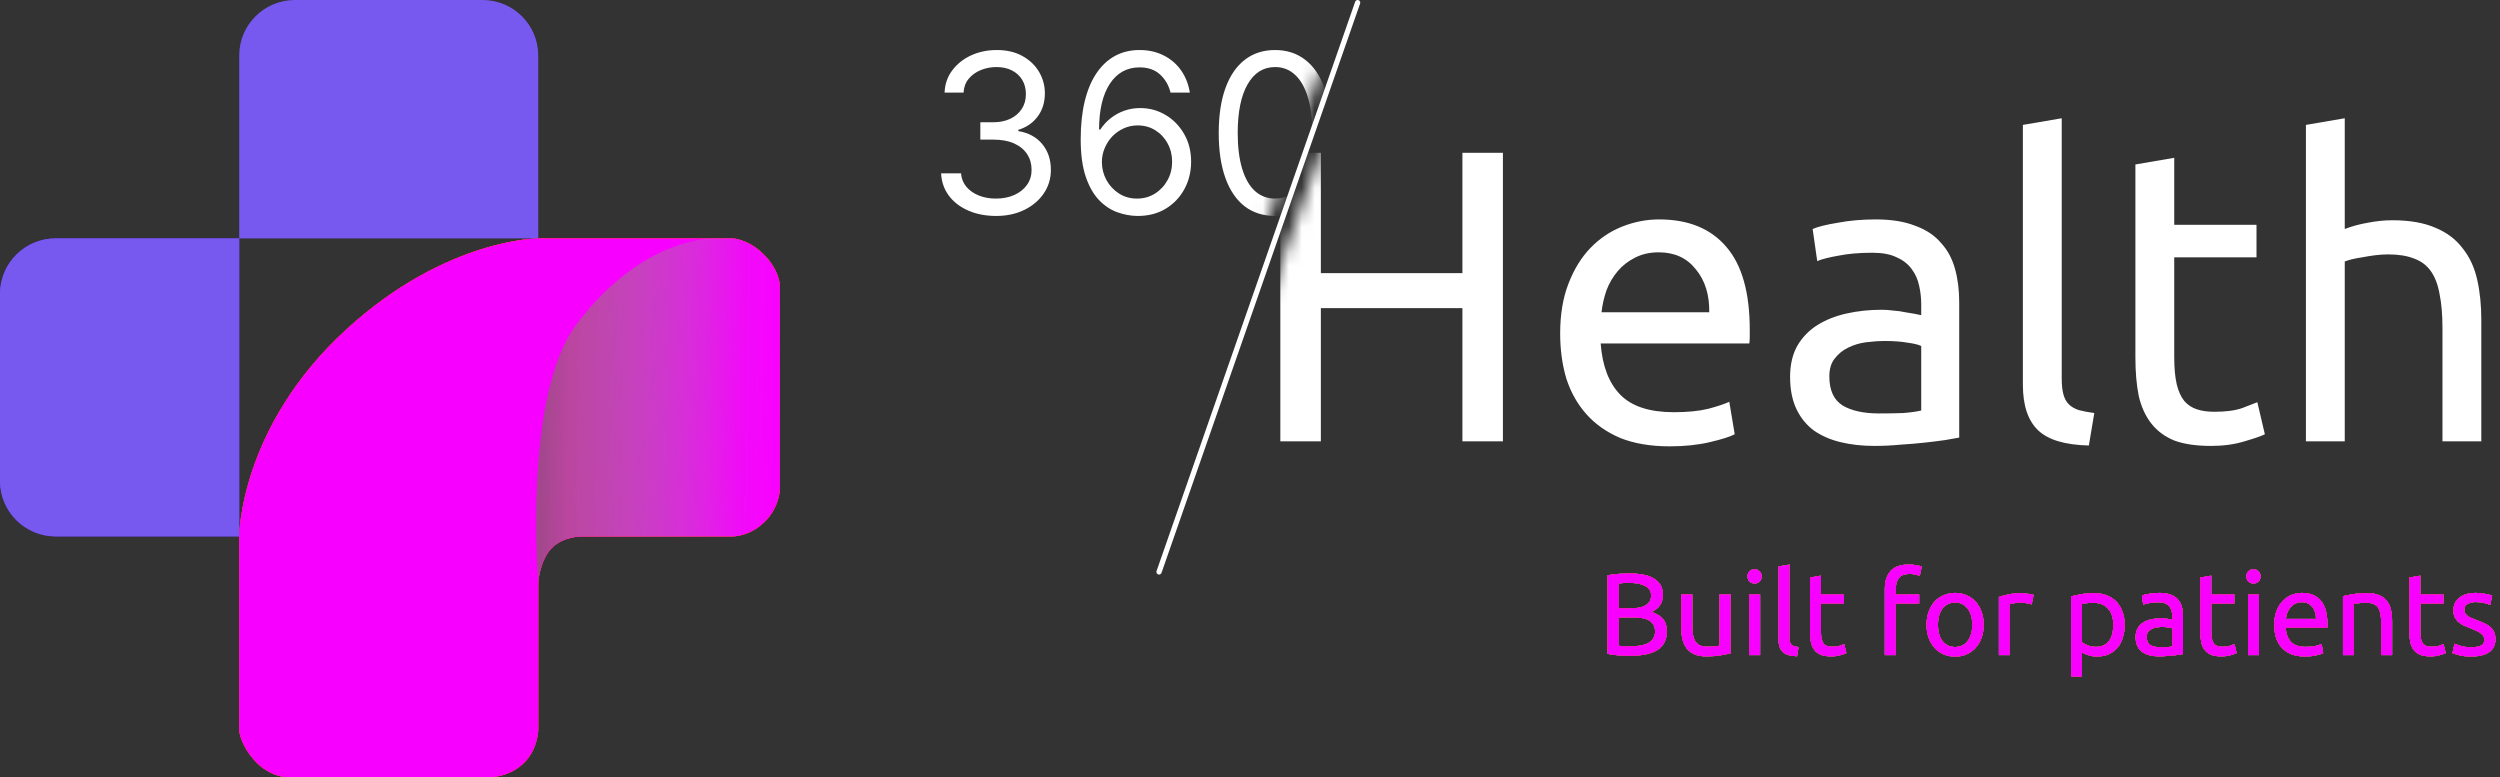<svg width="193" height="60" viewBox="0 0 193 60" fill="none" xmlns="http://www.w3.org/2000/svg">
<rect x="0" y="0" width="193" height="60" fill="#333333" stroke="none"/>
<g clip-path="url(#clip0_108_33)">
<path d="M19.576 58.619C20.763 59.999 22.162 59.999 22.162 59.999H24.239H30.01H37.86C37.86 59.999 39.417 59.999 40.537 58.803C41.553 57.718 41.553 56.318 41.553 56.318V55.352V50.705V46.058V44.907C41.553 44.907 41.688 43.251 42.569 42.331C43.45 41.41 44.877 41.41 44.877 41.41H46.217H50.88H56.513C56.513 41.41 57.805 41.464 59.006 40.306C60.206 39.149 60.206 37.73 60.206 37.73V35.659V29.907V24.156V22.086C60.206 22.086 60.206 20.852 58.913 19.601C57.677 18.404 56.513 18.404 56.513 18.404H41.553C41.553 18.404 34.443 18.404 26.779 25.398C18.468 32.982 18.468 41.41 18.468 41.41V50.705V55.352V56.318C18.468 56.318 18.468 57.331 19.576 58.619Z" fill="#FE478D"/>
<path d="M19.576 58.619C20.763 59.999 22.162 59.999 22.162 59.999H24.239H30.01H37.86C37.86 59.999 39.417 59.999 40.537 58.803C41.553 57.718 41.553 56.318 41.553 56.318V55.352V50.705V46.058V44.907C41.553 44.907 41.688 43.251 42.569 42.331C43.45 41.41 44.877 41.41 44.877 41.41H46.217H50.88H56.513C56.513 41.41 57.805 41.464 59.006 40.306C60.206 39.149 60.206 37.73 60.206 37.73V35.659V29.907V24.156V22.086C60.206 22.086 60.206 20.852 58.913 19.601C57.677 18.404 56.513 18.404 56.513 18.404H41.553C41.553 18.404 34.443 18.404 26.779 25.398C18.468 32.982 18.468 41.41 18.468 41.41V50.705V55.352V56.318C18.468 56.318 18.468 57.331 19.576 58.619Z" fill="#E8431B"/>
<path d="M19.576 58.619C20.763 59.999 22.162 59.999 22.162 59.999H24.239H30.01H37.86C37.86 59.999 39.417 59.999 40.537 58.803C41.553 57.718 41.553 56.318 41.553 56.318V55.352V50.705V46.058V44.907C41.553 44.907 41.688 43.251 42.569 42.331C43.45 41.41 44.877 41.41 44.877 41.41H46.217H50.88H56.513C56.513 41.41 57.805 41.464 59.006 40.306C60.206 39.149 60.206 37.73 60.206 37.73V35.659V29.907V24.156V22.086C60.206 22.086 60.206 20.852 58.913 19.601C57.677 18.404 56.513 18.404 56.513 18.404H41.553C41.553 18.404 34.443 18.404 26.779 25.398C18.468 32.982 18.468 41.41 18.468 41.41V50.705V55.352V56.318C18.468 56.318 18.468 57.331 19.576 58.619Z" fill="#FF3D00"/>
<path d="M19.576 58.619C20.763 59.999 22.162 59.999 22.162 59.999H24.239H30.01H37.86C37.86 59.999 39.417 59.999 40.537 58.803C41.553 57.718 41.553 56.318 41.553 56.318V55.352V50.705V46.058V44.907C41.553 44.907 41.688 43.251 42.569 42.331C43.45 41.41 44.877 41.41 44.877 41.41H46.217H50.88H56.513C56.513 41.41 57.805 41.464 59.006 40.306C60.206 39.149 60.206 37.73 60.206 37.73V35.659V29.907V24.156V22.086C60.206 22.086 60.206 20.852 58.913 19.601C57.677 18.404 56.513 18.404 56.513 18.404H41.553C41.553 18.404 34.443 18.404 26.779 25.398C18.468 32.982 18.468 41.41 18.468 41.41V50.705V55.352V56.318C18.468 56.318 18.468 57.331 19.576 58.619Z" fill="#F800FF"/>
<path d="M18.468 18.405H41.553V4.286C41.553 1.919 39.628 0 37.253 0H22.768C20.393 0 18.468 1.919 18.468 4.286V18.405Z" fill="#7759F0"/>
<path d="M18.468 41.41V18.404H4.301C1.925 18.404 -1.05367e-07 20.323 0 22.69L6.3219e-07 37.125C7.35407e-07 39.492 1.925 41.41 4.301 41.41H18.468Z" fill="#7130FF"/>
<path d="M18.468 41.41V18.404H4.301C1.925 18.404 -1.05367e-07 20.323 0 22.69L6.3219e-07 37.125C7.35407e-07 39.492 1.925 41.41 4.301 41.41H18.468Z" fill="#7759F0"/>
<path d="M41.553 44.907C41.553 44.907 41.696 43.094 42.662 42.239C43.643 41.369 44.878 41.41 44.878 41.41H49.126H56.513C56.513 41.41 57.858 41.41 59.006 40.306C60.114 39.241 60.207 37.822 60.207 37.822V22.27C60.207 22.27 60.299 20.981 59.006 19.693C57.713 18.405 56.513 18.405 56.513 18.405H55.22C55.22 18.405 49.702 18.131 44.509 25.03C40.353 30.552 41.553 44.907 41.553 44.907Z" fill="url(#paint0_linear_108_33)"/>
<mask id="mask0_108_33" style="mask-type:alpha" maskUnits="userSpaceOnUse" x="71" y="0" width="33" height="21">
<path d="M71.138 0H103.807L96.607 20.571H71.138V0Z" fill="#D9D9D9"/>
</mask>
<g mask="url(#mask0_108_33)">
<path d="M76.903 16.671C76.097 16.671 75.379 16.532 74.748 16.256C74.121 15.981 73.622 15.597 73.252 15.106C72.885 14.611 72.686 14.037 72.653 13.383H74.192C74.224 13.785 74.363 14.132 74.607 14.424C74.851 14.712 75.171 14.935 75.566 15.094C75.96 15.252 76.398 15.331 76.879 15.331C77.416 15.331 77.892 15.238 78.307 15.051C78.722 14.864 79.048 14.605 79.284 14.272C79.52 13.939 79.638 13.554 79.638 13.115C79.638 12.657 79.524 12.253 79.296 11.904C79.068 11.551 78.734 11.275 78.295 11.076C77.855 10.877 77.318 10.778 76.683 10.778H75.682V9.438H76.683C77.18 9.438 77.615 9.349 77.99 9.171C78.368 8.992 78.663 8.74 78.875 8.416C79.091 8.091 79.199 7.709 79.199 7.271C79.199 6.849 79.105 6.482 78.918 6.169C78.731 5.857 78.466 5.613 78.124 5.439C77.786 5.264 77.387 5.177 76.927 5.177C76.496 5.177 76.089 5.256 75.706 5.414C75.328 5.569 75.018 5.794 74.778 6.09C74.538 6.382 74.408 6.735 74.387 7.149H72.922C72.946 6.496 73.144 5.924 73.514 5.433C73.885 4.938 74.369 4.552 74.967 4.276C75.57 4 76.231 3.862 76.952 3.862C77.725 3.862 78.388 4.018 78.942 4.331C79.496 4.639 79.921 5.047 80.218 5.554C80.515 6.062 80.664 6.61 80.664 7.198C80.664 7.9 80.479 8.499 80.108 8.994C79.742 9.489 79.243 9.832 78.612 10.023V10.12C79.402 10.25 80.019 10.585 80.463 11.125C80.906 11.66 81.128 12.324 81.128 13.115C81.128 13.793 80.943 14.402 80.572 14.942C80.206 15.477 79.705 15.899 79.07 16.208C78.435 16.516 77.713 16.671 76.903 16.671ZM87.777 16.671C87.264 16.662 86.751 16.565 86.239 16.378C85.726 16.192 85.258 15.877 84.834 15.435C84.411 14.988 84.071 14.386 83.815 13.627C83.558 12.864 83.43 11.906 83.43 10.753C83.43 9.649 83.534 8.671 83.741 7.819C83.949 6.963 84.25 6.242 84.645 5.658C85.04 5.069 85.516 4.623 86.074 4.319C86.635 4.014 87.269 3.862 87.972 3.862C88.673 3.862 89.295 4.002 89.841 4.282C90.39 4.558 90.838 4.944 91.184 5.439C91.53 5.934 91.754 6.504 91.856 7.149H90.366C90.228 6.589 89.959 6.125 89.56 5.755C89.161 5.386 88.632 5.201 87.972 5.201C87.004 5.201 86.24 5.621 85.683 6.462C85.129 7.302 84.851 8.481 84.847 9.998H84.944C85.172 9.653 85.443 9.359 85.756 9.116C86.074 8.868 86.424 8.677 86.806 8.543C87.189 8.41 87.594 8.343 88.021 8.343C88.738 8.343 89.393 8.521 89.987 8.878C90.582 9.231 91.058 9.72 91.416 10.345C91.775 10.966 91.954 11.679 91.954 12.482C91.954 13.253 91.781 13.96 91.434 14.601C91.088 15.238 90.602 15.745 89.975 16.123C89.353 16.496 88.62 16.679 87.777 16.671ZM87.777 15.331C88.29 15.331 88.75 15.203 89.157 14.948C89.568 14.692 89.892 14.349 90.128 13.919C90.368 13.489 90.488 13.01 90.488 12.482C90.488 11.967 90.372 11.498 90.14 11.076C89.912 10.65 89.597 10.311 89.194 10.059C88.795 9.808 88.339 9.682 87.826 9.682C87.439 9.682 87.079 9.759 86.745 9.913C86.412 10.063 86.118 10.27 85.866 10.534C85.618 10.798 85.422 11.1 85.28 11.441C85.138 11.778 85.066 12.133 85.066 12.507C85.066 13.002 85.182 13.464 85.414 13.895C85.65 14.325 85.972 14.672 86.379 14.935C86.79 15.199 87.256 15.331 87.777 15.331ZM98.433 16.671C97.513 16.671 96.73 16.421 96.082 15.922C95.435 15.418 94.941 14.69 94.599 13.736C94.257 12.778 94.086 11.622 94.086 10.266C94.086 8.919 94.257 7.768 94.599 6.815C94.945 5.857 95.442 5.126 96.089 4.623C96.74 4.116 97.522 3.862 98.433 3.862C99.345 3.862 100.124 4.116 100.772 4.623C101.423 5.126 101.92 5.857 102.261 6.815C102.607 7.768 102.78 8.919 102.78 10.266C102.78 11.622 102.61 12.778 102.268 13.736C101.926 14.69 101.431 15.418 100.784 15.922C100.137 16.421 99.353 16.671 98.433 16.671ZM98.433 15.331C99.345 15.331 100.053 14.893 100.558 14.016C101.063 13.14 101.315 11.89 101.315 10.266C101.315 9.187 101.199 8.268 100.967 7.509C100.739 6.75 100.409 6.171 99.978 5.774C99.551 5.376 99.036 5.177 98.433 5.177C97.529 5.177 96.823 5.621 96.314 6.51C95.806 7.395 95.551 8.647 95.551 10.266C95.551 11.346 95.665 12.263 95.893 13.018C96.121 13.773 96.449 14.347 96.876 14.741C97.308 15.134 97.827 15.331 98.433 15.331Z" fill="white"/>
</g>
<mask id="mask1_108_33" style="mask-type:alpha" maskUnits="userSpaceOnUse" x="90" y="0" width="103" height="45">
<path d="M106.189 0H193V44.357H90.267L106.189 0Z" fill="#D9D9D9"/>
</mask>
<g mask="url(#mask1_108_33)">
<path d="M112.898 11.796H116.025V34.072H112.898V23.786H101.97V34.072H98.842V11.796H101.97V21.086H112.898V11.796ZM120.445 25.747C120.445 24.268 120.66 22.982 121.089 21.889C121.519 20.775 122.089 19.854 122.798 19.125C123.507 18.396 124.324 17.85 125.248 17.486C126.172 17.122 127.118 16.939 128.085 16.939C130.342 16.939 132.072 17.646 133.275 19.061C134.479 20.454 135.081 22.586 135.081 25.457C135.081 25.586 135.081 25.757 135.081 25.971C135.081 26.164 135.07 26.346 135.049 26.518H123.572C123.701 28.254 124.206 29.572 125.087 30.471C125.968 31.372 127.344 31.822 129.213 31.822C130.267 31.822 131.148 31.736 131.857 31.564C132.588 31.372 133.136 31.189 133.501 31.018L133.92 33.525C133.555 33.718 132.91 33.922 131.986 34.136C131.083 34.35 130.052 34.457 128.891 34.457C127.43 34.457 126.162 34.243 125.087 33.814C124.034 33.364 123.163 32.754 122.476 31.982C121.788 31.211 121.272 30.3 120.928 29.25C120.606 28.179 120.445 27.011 120.445 25.747ZM131.954 24.107C131.975 22.757 131.631 21.654 130.922 20.797C130.234 19.918 129.278 19.479 128.053 19.479C127.365 19.479 126.753 19.618 126.215 19.896C125.699 20.154 125.259 20.497 124.894 20.925C124.528 21.354 124.238 21.846 124.023 22.404C123.83 22.961 123.701 23.529 123.636 24.107H131.954ZM145.062 31.918C145.771 31.918 146.394 31.907 146.931 31.886C147.49 31.843 147.952 31.779 148.318 31.693V26.711C148.103 26.604 147.748 26.518 147.254 26.454C146.781 26.368 146.201 26.325 145.513 26.325C145.062 26.325 144.578 26.357 144.062 26.422C143.568 26.486 143.106 26.625 142.676 26.839C142.268 27.032 141.924 27.311 141.644 27.675C141.365 28.018 141.225 28.479 141.225 29.057C141.225 30.129 141.569 30.879 142.257 31.307C142.945 31.714 143.88 31.918 145.062 31.918ZM144.804 16.939C146.007 16.939 147.017 17.1 147.834 17.422C148.672 17.721 149.339 18.161 149.833 18.739C150.349 19.297 150.714 19.971 150.929 20.764C151.144 21.536 151.251 22.393 151.251 23.336V33.782C150.993 33.825 150.628 33.889 150.155 33.975C149.704 34.039 149.188 34.104 148.608 34.168C148.028 34.232 147.394 34.286 146.706 34.329C146.04 34.393 145.373 34.425 144.707 34.425C143.761 34.425 142.891 34.329 142.096 34.136C141.3 33.943 140.613 33.643 140.032 33.236C139.452 32.807 139.001 32.25 138.678 31.564C138.356 30.879 138.195 30.054 138.195 29.089C138.195 28.168 138.378 27.375 138.743 26.711C139.13 26.047 139.646 25.511 140.29 25.104C140.935 24.697 141.687 24.396 142.547 24.204C143.407 24.011 144.309 23.914 145.255 23.914C145.556 23.914 145.868 23.936 146.19 23.979C146.512 24 146.813 24.043 147.093 24.107C147.394 24.15 147.651 24.193 147.866 24.236C148.081 24.279 148.232 24.311 148.318 24.332V23.497C148.318 23.004 148.264 22.521 148.156 22.05C148.049 21.557 147.856 21.129 147.576 20.764C147.297 20.379 146.91 20.079 146.416 19.864C145.943 19.629 145.32 19.511 144.546 19.511C143.557 19.511 142.687 19.586 141.934 19.736C141.204 19.864 140.656 20.004 140.29 20.154L139.936 17.679C140.323 17.507 140.967 17.346 141.87 17.197C142.773 17.025 143.751 16.939 144.804 16.939ZM161.26 34.393C159.412 34.35 158.101 33.954 157.327 33.204C156.553 32.454 156.166 31.286 156.166 29.7V9.643L159.165 9.129V29.218C159.165 29.711 159.208 30.118 159.294 30.439C159.379 30.761 159.519 31.018 159.713 31.211C159.906 31.404 160.164 31.554 160.486 31.661C160.809 31.747 161.206 31.822 161.679 31.886L161.26 34.393ZM167.851 17.357H174.202V19.864H167.851V27.579C167.851 28.414 167.915 29.111 168.044 29.668C168.173 30.204 168.367 30.632 168.625 30.954C168.882 31.254 169.205 31.468 169.592 31.596C169.979 31.725 170.43 31.789 170.946 31.789C171.848 31.789 172.568 31.693 173.106 31.5C173.664 31.286 174.051 31.136 174.266 31.05L174.847 33.525C174.546 33.675 174.019 33.857 173.267 34.072C172.515 34.307 171.655 34.425 170.688 34.425C169.549 34.425 168.603 34.286 167.851 34.007C167.12 33.707 166.529 33.268 166.078 32.689C165.626 32.111 165.304 31.404 165.111 30.568C164.939 29.711 164.853 28.725 164.853 27.611V12.697L167.851 12.182V17.357ZM178.017 34.072V9.643L181.015 9.129V17.679C181.574 17.464 182.165 17.304 182.788 17.197C183.433 17.068 184.067 17.004 184.69 17.004C186.023 17.004 187.13 17.197 188.011 17.582C188.892 17.947 189.59 18.471 190.106 19.157C190.644 19.822 191.02 20.625 191.235 21.568C191.45 22.511 191.557 23.55 191.557 24.686V34.072H188.559V25.329C188.559 24.3 188.484 23.422 188.333 22.693C188.204 21.964 187.979 21.375 187.656 20.925C187.334 20.475 186.904 20.154 186.367 19.961C185.829 19.747 185.163 19.639 184.368 19.639C184.045 19.639 183.712 19.661 183.368 19.704C183.025 19.747 182.691 19.8 182.369 19.864C182.068 19.907 181.789 19.961 181.531 20.025C181.294 20.089 181.123 20.143 181.015 20.186V34.072H178.017Z" fill="white"/>
</g>
<path d="M89.285 44.088L104.618 0.136C104.647 0.055 104.724 0 104.81 0C104.95 0 105.048 0.137 105.002 0.269L89.669 44.221C89.641 44.303 89.564 44.357 89.477 44.357C89.337 44.357 89.239 44.22 89.285 44.088Z" fill="white"/>
<path d="M125.798 50.625C125.671 50.625 125.533 50.622 125.382 50.616C125.238 50.61 125.091 50.601 124.94 50.589C124.796 50.577 124.651 50.562 124.507 50.544C124.362 50.526 124.23 50.502 124.11 50.472V44.424C124.23 44.394 124.362 44.37 124.507 44.352C124.651 44.334 124.796 44.319 124.94 44.307C125.091 44.295 125.238 44.286 125.382 44.28C125.527 44.274 125.662 44.271 125.789 44.271C126.15 44.271 126.487 44.298 126.8 44.352C127.119 44.406 127.392 44.499 127.621 44.631C127.856 44.757 128.039 44.925 128.172 45.135C128.304 45.345 128.37 45.603 128.37 45.909C128.37 46.251 128.289 46.533 128.127 46.755C127.964 46.971 127.747 47.133 127.477 47.241C127.844 47.349 128.136 47.52 128.352 47.754C128.569 47.988 128.677 48.318 128.677 48.744C128.677 49.368 128.446 49.839 127.982 50.157C127.525 50.469 126.797 50.625 125.798 50.625ZM124.976 47.664V49.86C125.042 49.866 125.121 49.872 125.211 49.878C125.289 49.884 125.379 49.89 125.482 49.896C125.59 49.896 125.713 49.896 125.852 49.896C126.111 49.896 126.354 49.881 126.583 49.851C126.818 49.815 127.022 49.755 127.197 49.671C127.371 49.587 127.51 49.47 127.612 49.32C127.72 49.17 127.775 48.981 127.775 48.753C127.775 48.549 127.735 48.378 127.657 48.24C127.579 48.096 127.465 47.982 127.314 47.898C127.17 47.814 126.995 47.754 126.791 47.718C126.586 47.682 126.357 47.664 126.105 47.664H124.976ZM124.976 46.962H125.897C126.114 46.962 126.318 46.947 126.511 46.917C126.703 46.887 126.869 46.833 127.007 46.755C127.152 46.677 127.263 46.575 127.341 46.449C127.426 46.323 127.468 46.164 127.468 45.972C127.468 45.792 127.426 45.642 127.341 45.522C127.257 45.396 127.14 45.297 126.989 45.225C126.845 45.147 126.673 45.09 126.475 45.054C126.276 45.018 126.065 45 125.843 45C125.62 45 125.446 45.003 125.319 45.009C125.193 45.015 125.079 45.024 124.976 45.036V46.962ZM133.593 50.436C133.4 50.484 133.145 50.535 132.826 50.589C132.513 50.643 132.149 50.67 131.733 50.67C131.372 50.67 131.068 50.619 130.822 50.517C130.575 50.409 130.376 50.259 130.226 50.067C130.075 49.875 129.967 49.65 129.901 49.392C129.835 49.128 129.802 48.837 129.802 48.519V45.891H130.641V48.339C130.641 48.909 130.731 49.317 130.912 49.563C131.093 49.809 131.396 49.932 131.824 49.932C131.914 49.932 132.007 49.929 132.103 49.923C132.2 49.917 132.29 49.911 132.374 49.905C132.459 49.893 132.534 49.884 132.6 49.878C132.672 49.866 132.723 49.854 132.753 49.842V45.891H133.593V50.436ZM135.879 50.571H135.039V45.891H135.879V50.571ZM135.454 45.045C135.304 45.045 135.175 44.997 135.066 44.901C134.964 44.799 134.913 44.664 134.913 44.496C134.913 44.328 134.964 44.196 135.066 44.1C135.175 43.998 135.304 43.947 135.454 43.947C135.605 43.947 135.731 43.998 135.833 44.1C135.942 44.196 135.996 44.328 135.996 44.496C135.996 44.664 135.942 44.799 135.833 44.901C135.731 44.997 135.605 45.045 135.454 45.045ZM138.73 50.661C138.213 50.649 137.846 50.538 137.629 50.328C137.412 50.118 137.304 49.791 137.304 49.347V43.731L138.144 43.587V49.212C138.144 49.35 138.156 49.464 138.18 49.554C138.204 49.644 138.243 49.716 138.297 49.77C138.351 49.824 138.423 49.866 138.514 49.896C138.604 49.92 138.715 49.941 138.848 49.959L138.73 50.661ZM140.576 45.891H142.354V46.593H140.576V48.753C140.576 48.987 140.594 49.182 140.63 49.338C140.666 49.488 140.72 49.608 140.792 49.698C140.865 49.782 140.955 49.842 141.063 49.878C141.171 49.914 141.298 49.932 141.442 49.932C141.695 49.932 141.897 49.905 142.047 49.851C142.204 49.791 142.312 49.749 142.372 49.725L142.535 50.418C142.45 50.46 142.303 50.511 142.092 50.571C141.882 50.637 141.641 50.67 141.37 50.67C141.051 50.67 140.786 50.631 140.576 50.553C140.371 50.469 140.206 50.346 140.079 50.184C139.953 50.022 139.863 49.824 139.808 49.59C139.76 49.35 139.736 49.074 139.736 48.762V44.586L140.576 44.442V45.891ZM147.344 43.587C147.591 43.587 147.801 43.605 147.976 43.641C148.156 43.677 148.283 43.71 148.355 43.74L148.202 44.46C148.129 44.424 148.027 44.391 147.895 44.361C147.762 44.325 147.6 44.307 147.407 44.307C147.016 44.307 146.742 44.415 146.586 44.631C146.429 44.841 146.351 45.126 146.351 45.486V45.891H148.156V46.593H146.351V50.571H145.512V45.468C145.512 44.868 145.659 44.406 145.954 44.082C146.249 43.752 146.712 43.587 147.344 43.587ZM153.137 48.231C153.137 48.603 153.083 48.939 152.974 49.239C152.866 49.539 152.713 49.797 152.514 50.013C152.321 50.229 152.09 50.397 151.819 50.517C151.548 50.631 151.253 50.688 150.934 50.688C150.615 50.688 150.321 50.631 150.05 50.517C149.779 50.397 149.544 50.229 149.346 50.013C149.153 49.797 149.003 49.539 148.894 49.239C148.786 48.939 148.732 48.603 148.732 48.231C148.732 47.865 148.786 47.532 148.894 47.232C149.003 46.926 149.153 46.665 149.346 46.449C149.544 46.233 149.779 46.068 150.05 45.954C150.321 45.834 150.615 45.774 150.934 45.774C151.253 45.774 151.548 45.834 151.819 45.954C152.09 46.068 152.321 46.233 152.514 46.449C152.713 46.665 152.866 46.926 152.974 47.232C153.083 47.532 153.137 47.865 153.137 48.231ZM152.261 48.231C152.261 47.703 152.141 47.286 151.9 46.98C151.665 46.668 151.344 46.512 150.934 46.512C150.525 46.512 150.2 46.668 149.959 46.98C149.725 47.286 149.607 47.703 149.607 48.231C149.607 48.759 149.725 49.179 149.959 49.491C150.2 49.797 150.525 49.95 150.934 49.95C151.344 49.95 151.665 49.797 151.9 49.491C152.141 49.179 152.261 48.759 152.261 48.231ZM156.051 45.792C156.123 45.792 156.204 45.798 156.295 45.81C156.391 45.816 156.484 45.828 156.575 45.846C156.665 45.858 156.746 45.873 156.818 45.891C156.896 45.903 156.954 45.915 156.99 45.927L156.845 46.656C156.779 46.632 156.668 46.605 156.511 46.575C156.361 46.539 156.165 46.521 155.925 46.521C155.768 46.521 155.612 46.539 155.455 46.575C155.305 46.605 155.205 46.626 155.157 46.638V50.571H154.318V46.089C154.516 46.017 154.763 45.951 155.058 45.891C155.353 45.825 155.684 45.792 156.051 45.792ZM163.148 48.24C163.148 47.694 163.012 47.274 162.741 46.98C162.471 46.686 162.11 46.539 161.658 46.539C161.406 46.539 161.207 46.548 161.063 46.566C160.924 46.584 160.813 46.605 160.729 46.629V49.581C160.831 49.665 160.978 49.746 161.171 49.824C161.363 49.902 161.574 49.941 161.803 49.941C162.043 49.941 162.248 49.899 162.417 49.815C162.591 49.725 162.732 49.605 162.841 49.455C162.949 49.299 163.027 49.119 163.075 48.915C163.124 48.705 163.148 48.48 163.148 48.24ZM164.023 48.24C164.023 48.594 163.975 48.921 163.879 49.221C163.789 49.521 163.653 49.779 163.473 49.995C163.292 50.211 163.069 50.379 162.805 50.499C162.546 50.619 162.248 50.679 161.911 50.679C161.64 50.679 161.4 50.643 161.189 50.571C160.984 50.499 160.831 50.43 160.729 50.364V52.236H159.889V46.035C160.088 45.987 160.334 45.936 160.629 45.882C160.93 45.822 161.276 45.792 161.667 45.792C162.028 45.792 162.353 45.849 162.642 45.963C162.931 46.077 163.178 46.239 163.382 46.449C163.587 46.659 163.743 46.917 163.852 47.223C163.966 47.523 164.023 47.862 164.023 48.24ZM166.793 49.968C166.992 49.968 167.166 49.965 167.317 49.959C167.473 49.947 167.603 49.929 167.705 49.905V48.51C167.645 48.48 167.545 48.456 167.407 48.438C167.275 48.414 167.112 48.402 166.92 48.402C166.793 48.402 166.658 48.411 166.513 48.429C166.375 48.447 166.246 48.486 166.125 48.546C166.011 48.6 165.915 48.678 165.836 48.78C165.758 48.876 165.719 49.005 165.719 49.167C165.719 49.467 165.815 49.677 166.008 49.797C166.2 49.911 166.462 49.968 166.793 49.968ZM166.721 45.774C167.058 45.774 167.341 45.819 167.569 45.909C167.804 45.993 167.991 46.116 168.129 46.278C168.274 46.434 168.376 46.623 168.436 46.845C168.496 47.061 168.526 47.301 168.526 47.565V50.49C168.454 50.502 168.352 50.52 168.219 50.544C168.093 50.562 167.949 50.58 167.786 50.598C167.624 50.616 167.446 50.631 167.254 50.643C167.067 50.661 166.88 50.67 166.694 50.67C166.429 50.67 166.185 50.643 165.963 50.589C165.74 50.535 165.548 50.451 165.385 50.337C165.223 50.217 165.096 50.061 165.006 49.869C164.916 49.677 164.871 49.446 164.871 49.176C164.871 48.918 164.922 48.696 165.024 48.51C165.132 48.324 165.277 48.174 165.457 48.06C165.638 47.946 165.848 47.862 166.089 47.808C166.33 47.754 166.583 47.727 166.847 47.727C166.932 47.727 167.019 47.733 167.109 47.745C167.199 47.751 167.284 47.763 167.362 47.781C167.446 47.793 167.518 47.805 167.579 47.817C167.639 47.829 167.681 47.838 167.705 47.844V47.61C167.705 47.472 167.69 47.337 167.66 47.205C167.63 47.067 167.576 46.947 167.497 46.845C167.419 46.737 167.311 46.653 167.172 46.593C167.04 46.527 166.865 46.494 166.649 46.494C166.372 46.494 166.128 46.515 165.918 46.557C165.713 46.593 165.56 46.632 165.457 46.674L165.358 45.981C165.466 45.933 165.647 45.888 165.9 45.846C166.152 45.798 166.426 45.774 166.721 45.774ZM170.706 45.891H172.484V46.593H170.706V48.753C170.706 48.987 170.724 49.182 170.76 49.338C170.796 49.488 170.851 49.608 170.923 49.698C170.995 49.782 171.085 49.842 171.194 49.878C171.302 49.914 171.428 49.932 171.573 49.932C171.825 49.932 172.027 49.905 172.177 49.851C172.334 49.791 172.442 49.749 172.502 49.725L172.665 50.418C172.581 50.46 172.433 50.511 172.223 50.571C172.012 50.637 171.771 50.67 171.5 50.67C171.181 50.67 170.917 50.631 170.706 50.553C170.501 50.469 170.336 50.346 170.21 50.184C170.083 50.022 169.993 49.824 169.939 49.59C169.891 49.35 169.867 49.074 169.867 48.762V44.586L170.706 44.442V45.891ZM174.392 50.571H173.552V45.891H174.392V50.571ZM173.968 45.045C173.817 45.045 173.688 44.997 173.58 44.901C173.477 44.799 173.426 44.664 173.426 44.496C173.426 44.328 173.477 44.196 173.58 44.1C173.688 43.998 173.817 43.947 173.968 43.947C174.118 43.947 174.245 43.998 174.347 44.1C174.455 44.196 174.509 44.328 174.509 44.496C174.509 44.664 174.455 44.799 174.347 44.901C174.245 44.997 174.118 45.045 173.968 45.045ZM175.574 48.24C175.574 47.826 175.634 47.466 175.754 47.16C175.875 46.848 176.034 46.59 176.233 46.386C176.431 46.182 176.66 46.029 176.919 45.927C177.178 45.825 177.442 45.774 177.713 45.774C178.345 45.774 178.829 45.972 179.166 46.368C179.503 46.758 179.672 47.355 179.672 48.159C179.672 48.195 179.672 48.243 179.672 48.303C179.672 48.357 179.669 48.408 179.663 48.456H176.449C176.486 48.942 176.627 49.311 176.874 49.563C177.12 49.815 177.506 49.941 178.029 49.941C178.324 49.941 178.571 49.917 178.769 49.869C178.974 49.815 179.127 49.764 179.23 49.716L179.347 50.418C179.245 50.472 179.064 50.529 178.805 50.589C178.553 50.649 178.264 50.679 177.939 50.679C177.53 50.679 177.175 50.619 176.874 50.499C176.579 50.373 176.335 50.202 176.143 49.986C175.95 49.77 175.806 49.515 175.709 49.221C175.619 48.921 175.574 48.594 175.574 48.24ZM178.796 47.781C178.802 47.403 178.706 47.094 178.508 46.854C178.315 46.608 178.047 46.485 177.704 46.485C177.512 46.485 177.34 46.524 177.19 46.602C177.045 46.674 176.922 46.77 176.82 46.89C176.717 47.01 176.636 47.148 176.576 47.304C176.522 47.46 176.486 47.619 176.467 47.781H178.796ZM180.878 46.026C181.07 45.978 181.326 45.927 181.645 45.873C181.964 45.819 182.331 45.792 182.746 45.792C183.12 45.792 183.429 45.846 183.676 45.954C183.923 46.056 184.118 46.203 184.263 46.395C184.413 46.581 184.519 46.806 184.579 47.07C184.639 47.334 184.669 47.625 184.669 47.943V50.571H183.83V48.123C183.83 47.835 183.809 47.589 183.766 47.385C183.73 47.181 183.667 47.016 183.577 46.89C183.487 46.764 183.366 46.674 183.216 46.62C183.065 46.56 182.879 46.53 182.656 46.53C182.566 46.53 182.473 46.533 182.376 46.539C182.28 46.545 182.187 46.554 182.097 46.566C182.012 46.572 181.934 46.581 181.862 46.593C181.796 46.605 181.747 46.614 181.717 46.62V50.571H180.878V46.026ZM186.847 45.891H188.625V46.593H186.847V48.753C186.847 48.987 186.865 49.182 186.901 49.338C186.937 49.488 186.991 49.608 187.063 49.698C187.135 49.782 187.226 49.842 187.334 49.878C187.442 49.914 187.569 49.932 187.713 49.932C187.966 49.932 188.167 49.905 188.318 49.851C188.474 49.791 188.583 49.749 188.643 49.725L188.805 50.418C188.721 50.46 188.574 50.511 188.363 50.571C188.152 50.637 187.912 50.67 187.641 50.67C187.322 50.67 187.057 50.631 186.847 50.553C186.642 50.469 186.476 50.346 186.35 50.184C186.224 50.022 186.133 49.824 186.079 49.59C186.031 49.35 186.007 49.074 186.007 48.762V44.586L186.847 44.442V45.891ZM190.785 49.968C191.128 49.968 191.381 49.923 191.544 49.833C191.712 49.743 191.796 49.599 191.796 49.401C191.796 49.197 191.715 49.035 191.553 48.915C191.39 48.795 191.122 48.66 190.749 48.51C190.569 48.438 190.394 48.366 190.226 48.294C190.063 48.216 189.922 48.126 189.801 48.024C189.681 47.922 189.585 47.799 189.513 47.655C189.44 47.511 189.404 47.334 189.404 47.124C189.404 46.71 189.558 46.383 189.865 46.143C190.172 45.897 190.59 45.774 191.119 45.774C191.252 45.774 191.384 45.783 191.517 45.801C191.649 45.813 191.772 45.831 191.887 45.855C192.001 45.873 192.1 45.894 192.185 45.918C192.275 45.942 192.344 45.963 192.392 45.981L192.239 46.701C192.148 46.653 192.007 46.605 191.814 46.557C191.622 46.503 191.39 46.476 191.119 46.476C190.885 46.476 190.68 46.524 190.506 46.62C190.331 46.71 190.244 46.854 190.244 47.052C190.244 47.154 190.262 47.244 190.298 47.322C190.34 47.4 190.4 47.472 190.478 47.538C190.563 47.598 190.665 47.655 190.785 47.709C190.906 47.763 191.05 47.82 191.219 47.88C191.441 47.964 191.64 48.048 191.814 48.132C191.989 48.21 192.136 48.303 192.257 48.411C192.383 48.519 192.479 48.651 192.546 48.807C192.612 48.957 192.645 49.143 192.645 49.365C192.645 49.797 192.482 50.124 192.157 50.346C191.838 50.568 191.381 50.679 190.785 50.679C190.37 50.679 190.045 50.643 189.81 50.571C189.576 50.505 189.416 50.454 189.332 50.418L189.486 49.698C189.582 49.734 189.735 49.788 189.946 49.86C190.157 49.932 190.436 49.968 190.785 49.968Z" fill="white"/>
<path d="M125.798 50.625C125.671 50.625 125.533 50.622 125.382 50.616C125.238 50.61 125.091 50.601 124.94 50.589C124.796 50.577 124.651 50.562 124.507 50.544C124.362 50.526 124.23 50.502 124.11 50.472V44.424C124.23 44.394 124.362 44.37 124.507 44.352C124.651 44.334 124.796 44.319 124.94 44.307C125.091 44.295 125.238 44.286 125.382 44.28C125.527 44.274 125.662 44.271 125.789 44.271C126.15 44.271 126.487 44.298 126.8 44.352C127.119 44.406 127.392 44.499 127.621 44.631C127.856 44.757 128.039 44.925 128.172 45.135C128.304 45.345 128.37 45.603 128.37 45.909C128.37 46.251 128.289 46.533 128.127 46.755C127.964 46.971 127.747 47.133 127.477 47.241C127.844 47.349 128.136 47.52 128.352 47.754C128.569 47.988 128.677 48.318 128.677 48.744C128.677 49.368 128.446 49.839 127.982 50.157C127.525 50.469 126.797 50.625 125.798 50.625ZM124.976 47.664V49.86C125.042 49.866 125.121 49.872 125.211 49.878C125.289 49.884 125.379 49.89 125.482 49.896C125.59 49.896 125.713 49.896 125.852 49.896C126.111 49.896 126.354 49.881 126.583 49.851C126.818 49.815 127.022 49.755 127.197 49.671C127.371 49.587 127.51 49.47 127.612 49.32C127.72 49.17 127.775 48.981 127.775 48.753C127.775 48.549 127.735 48.378 127.657 48.24C127.579 48.096 127.465 47.982 127.314 47.898C127.17 47.814 126.995 47.754 126.791 47.718C126.586 47.682 126.357 47.664 126.105 47.664H124.976ZM124.976 46.962H125.897C126.114 46.962 126.318 46.947 126.511 46.917C126.703 46.887 126.869 46.833 127.007 46.755C127.152 46.677 127.263 46.575 127.341 46.449C127.426 46.323 127.468 46.164 127.468 45.972C127.468 45.792 127.426 45.642 127.341 45.522C127.257 45.396 127.14 45.297 126.989 45.225C126.845 45.147 126.673 45.09 126.475 45.054C126.276 45.018 126.065 45 125.843 45C125.62 45 125.446 45.003 125.319 45.009C125.193 45.015 125.079 45.024 124.976 45.036V46.962ZM133.593 50.436C133.4 50.484 133.145 50.535 132.826 50.589C132.513 50.643 132.149 50.67 131.733 50.67C131.372 50.67 131.068 50.619 130.822 50.517C130.575 50.409 130.376 50.259 130.226 50.067C130.075 49.875 129.967 49.65 129.901 49.392C129.835 49.128 129.802 48.837 129.802 48.519V45.891H130.641V48.339C130.641 48.909 130.731 49.317 130.912 49.563C131.093 49.809 131.396 49.932 131.824 49.932C131.914 49.932 132.007 49.929 132.103 49.923C132.2 49.917 132.29 49.911 132.374 49.905C132.459 49.893 132.534 49.884 132.6 49.878C132.672 49.866 132.723 49.854 132.753 49.842V45.891H133.593V50.436ZM135.879 50.571H135.039V45.891H135.879V50.571ZM135.454 45.045C135.304 45.045 135.175 44.997 135.066 44.901C134.964 44.799 134.913 44.664 134.913 44.496C134.913 44.328 134.964 44.196 135.066 44.1C135.175 43.998 135.304 43.947 135.454 43.947C135.605 43.947 135.731 43.998 135.833 44.1C135.942 44.196 135.996 44.328 135.996 44.496C135.996 44.664 135.942 44.799 135.833 44.901C135.731 44.997 135.605 45.045 135.454 45.045ZM138.73 50.661C138.213 50.649 137.846 50.538 137.629 50.328C137.412 50.118 137.304 49.791 137.304 49.347V43.731L138.144 43.587V49.212C138.144 49.35 138.156 49.464 138.18 49.554C138.204 49.644 138.243 49.716 138.297 49.77C138.351 49.824 138.423 49.866 138.514 49.896C138.604 49.92 138.715 49.941 138.848 49.959L138.73 50.661ZM140.576 45.891H142.354V46.593H140.576V48.753C140.576 48.987 140.594 49.182 140.63 49.338C140.666 49.488 140.72 49.608 140.792 49.698C140.865 49.782 140.955 49.842 141.063 49.878C141.171 49.914 141.298 49.932 141.442 49.932C141.695 49.932 141.897 49.905 142.047 49.851C142.204 49.791 142.312 49.749 142.372 49.725L142.535 50.418C142.45 50.46 142.303 50.511 142.092 50.571C141.882 50.637 141.641 50.67 141.37 50.67C141.051 50.67 140.786 50.631 140.576 50.553C140.371 50.469 140.206 50.346 140.079 50.184C139.953 50.022 139.863 49.824 139.808 49.59C139.76 49.35 139.736 49.074 139.736 48.762V44.586L140.576 44.442V45.891ZM147.344 43.587C147.591 43.587 147.801 43.605 147.976 43.641C148.156 43.677 148.283 43.71 148.355 43.74L148.202 44.46C148.129 44.424 148.027 44.391 147.895 44.361C147.762 44.325 147.6 44.307 147.407 44.307C147.016 44.307 146.742 44.415 146.586 44.631C146.429 44.841 146.351 45.126 146.351 45.486V45.891H148.156V46.593H146.351V50.571H145.512V45.468C145.512 44.868 145.659 44.406 145.954 44.082C146.249 43.752 146.712 43.587 147.344 43.587ZM153.137 48.231C153.137 48.603 153.083 48.939 152.974 49.239C152.866 49.539 152.713 49.797 152.514 50.013C152.321 50.229 152.09 50.397 151.819 50.517C151.548 50.631 151.253 50.688 150.934 50.688C150.615 50.688 150.321 50.631 150.05 50.517C149.779 50.397 149.544 50.229 149.346 50.013C149.153 49.797 149.003 49.539 148.894 49.239C148.786 48.939 148.732 48.603 148.732 48.231C148.732 47.865 148.786 47.532 148.894 47.232C149.003 46.926 149.153 46.665 149.346 46.449C149.544 46.233 149.779 46.068 150.05 45.954C150.321 45.834 150.615 45.774 150.934 45.774C151.253 45.774 151.548 45.834 151.819 45.954C152.09 46.068 152.321 46.233 152.514 46.449C152.713 46.665 152.866 46.926 152.974 47.232C153.083 47.532 153.137 47.865 153.137 48.231ZM152.261 48.231C152.261 47.703 152.141 47.286 151.9 46.98C151.665 46.668 151.344 46.512 150.934 46.512C150.525 46.512 150.2 46.668 149.959 46.98C149.725 47.286 149.607 47.703 149.607 48.231C149.607 48.759 149.725 49.179 149.959 49.491C150.2 49.797 150.525 49.95 150.934 49.95C151.344 49.95 151.665 49.797 151.9 49.491C152.141 49.179 152.261 48.759 152.261 48.231ZM156.051 45.792C156.123 45.792 156.204 45.798 156.295 45.81C156.391 45.816 156.484 45.828 156.575 45.846C156.665 45.858 156.746 45.873 156.818 45.891C156.896 45.903 156.954 45.915 156.99 45.927L156.845 46.656C156.779 46.632 156.668 46.605 156.511 46.575C156.361 46.539 156.165 46.521 155.925 46.521C155.768 46.521 155.612 46.539 155.455 46.575C155.305 46.605 155.205 46.626 155.157 46.638V50.571H154.318V46.089C154.516 46.017 154.763 45.951 155.058 45.891C155.353 45.825 155.684 45.792 156.051 45.792ZM163.148 48.24C163.148 47.694 163.012 47.274 162.741 46.98C162.471 46.686 162.11 46.539 161.658 46.539C161.406 46.539 161.207 46.548 161.063 46.566C160.924 46.584 160.813 46.605 160.729 46.629V49.581C160.831 49.665 160.978 49.746 161.171 49.824C161.363 49.902 161.574 49.941 161.803 49.941C162.043 49.941 162.248 49.899 162.417 49.815C162.591 49.725 162.732 49.605 162.841 49.455C162.949 49.299 163.027 49.119 163.075 48.915C163.124 48.705 163.148 48.48 163.148 48.24ZM164.023 48.24C164.023 48.594 163.975 48.921 163.879 49.221C163.789 49.521 163.653 49.779 163.473 49.995C163.292 50.211 163.069 50.379 162.805 50.499C162.546 50.619 162.248 50.679 161.911 50.679C161.64 50.679 161.4 50.643 161.189 50.571C160.984 50.499 160.831 50.43 160.729 50.364V52.236H159.889V46.035C160.088 45.987 160.334 45.936 160.629 45.882C160.93 45.822 161.276 45.792 161.667 45.792C162.028 45.792 162.353 45.849 162.642 45.963C162.931 46.077 163.178 46.239 163.382 46.449C163.587 46.659 163.743 46.917 163.852 47.223C163.966 47.523 164.023 47.862 164.023 48.24ZM166.793 49.968C166.992 49.968 167.166 49.965 167.317 49.959C167.473 49.947 167.603 49.929 167.705 49.905V48.51C167.645 48.48 167.545 48.456 167.407 48.438C167.275 48.414 167.112 48.402 166.92 48.402C166.793 48.402 166.658 48.411 166.513 48.429C166.375 48.447 166.246 48.486 166.125 48.546C166.011 48.6 165.915 48.678 165.836 48.78C165.758 48.876 165.719 49.005 165.719 49.167C165.719 49.467 165.815 49.677 166.008 49.797C166.2 49.911 166.462 49.968 166.793 49.968ZM166.721 45.774C167.058 45.774 167.341 45.819 167.569 45.909C167.804 45.993 167.991 46.116 168.129 46.278C168.274 46.434 168.376 46.623 168.436 46.845C168.496 47.061 168.526 47.301 168.526 47.565V50.49C168.454 50.502 168.352 50.52 168.219 50.544C168.093 50.562 167.949 50.58 167.786 50.598C167.624 50.616 167.446 50.631 167.254 50.643C167.067 50.661 166.88 50.67 166.694 50.67C166.429 50.67 166.185 50.643 165.963 50.589C165.74 50.535 165.548 50.451 165.385 50.337C165.223 50.217 165.096 50.061 165.006 49.869C164.916 49.677 164.871 49.446 164.871 49.176C164.871 48.918 164.922 48.696 165.024 48.51C165.132 48.324 165.277 48.174 165.457 48.06C165.638 47.946 165.848 47.862 166.089 47.808C166.33 47.754 166.583 47.727 166.847 47.727C166.932 47.727 167.019 47.733 167.109 47.745C167.199 47.751 167.284 47.763 167.362 47.781C167.446 47.793 167.518 47.805 167.579 47.817C167.639 47.829 167.681 47.838 167.705 47.844V47.61C167.705 47.472 167.69 47.337 167.66 47.205C167.63 47.067 167.576 46.947 167.497 46.845C167.419 46.737 167.311 46.653 167.172 46.593C167.04 46.527 166.865 46.494 166.649 46.494C166.372 46.494 166.128 46.515 165.918 46.557C165.713 46.593 165.56 46.632 165.457 46.674L165.358 45.981C165.466 45.933 165.647 45.888 165.9 45.846C166.152 45.798 166.426 45.774 166.721 45.774ZM170.706 45.891H172.484V46.593H170.706V48.753C170.706 48.987 170.724 49.182 170.76 49.338C170.796 49.488 170.851 49.608 170.923 49.698C170.995 49.782 171.085 49.842 171.194 49.878C171.302 49.914 171.428 49.932 171.573 49.932C171.825 49.932 172.027 49.905 172.177 49.851C172.334 49.791 172.442 49.749 172.502 49.725L172.665 50.418C172.581 50.46 172.433 50.511 172.223 50.571C172.012 50.637 171.771 50.67 171.5 50.67C171.181 50.67 170.917 50.631 170.706 50.553C170.501 50.469 170.336 50.346 170.21 50.184C170.083 50.022 169.993 49.824 169.939 49.59C169.891 49.35 169.867 49.074 169.867 48.762V44.586L170.706 44.442V45.891ZM174.392 50.571H173.552V45.891H174.392V50.571ZM173.968 45.045C173.817 45.045 173.688 44.997 173.58 44.901C173.477 44.799 173.426 44.664 173.426 44.496C173.426 44.328 173.477 44.196 173.58 44.1C173.688 43.998 173.817 43.947 173.968 43.947C174.118 43.947 174.245 43.998 174.347 44.1C174.455 44.196 174.509 44.328 174.509 44.496C174.509 44.664 174.455 44.799 174.347 44.901C174.245 44.997 174.118 45.045 173.968 45.045ZM175.574 48.24C175.574 47.826 175.634 47.466 175.754 47.16C175.875 46.848 176.034 46.59 176.233 46.386C176.431 46.182 176.66 46.029 176.919 45.927C177.178 45.825 177.442 45.774 177.713 45.774C178.345 45.774 178.829 45.972 179.166 46.368C179.503 46.758 179.672 47.355 179.672 48.159C179.672 48.195 179.672 48.243 179.672 48.303C179.672 48.357 179.669 48.408 179.663 48.456H176.449C176.486 48.942 176.627 49.311 176.874 49.563C177.12 49.815 177.506 49.941 178.029 49.941C178.324 49.941 178.571 49.917 178.769 49.869C178.974 49.815 179.127 49.764 179.23 49.716L179.347 50.418C179.245 50.472 179.064 50.529 178.805 50.589C178.553 50.649 178.264 50.679 177.939 50.679C177.53 50.679 177.175 50.619 176.874 50.499C176.579 50.373 176.335 50.202 176.143 49.986C175.95 49.77 175.806 49.515 175.709 49.221C175.619 48.921 175.574 48.594 175.574 48.24ZM178.796 47.781C178.802 47.403 178.706 47.094 178.508 46.854C178.315 46.608 178.047 46.485 177.704 46.485C177.512 46.485 177.34 46.524 177.19 46.602C177.045 46.674 176.922 46.77 176.82 46.89C176.717 47.01 176.636 47.148 176.576 47.304C176.522 47.46 176.486 47.619 176.467 47.781H178.796ZM180.878 46.026C181.07 45.978 181.326 45.927 181.645 45.873C181.964 45.819 182.331 45.792 182.746 45.792C183.12 45.792 183.429 45.846 183.676 45.954C183.923 46.056 184.118 46.203 184.263 46.395C184.413 46.581 184.519 46.806 184.579 47.07C184.639 47.334 184.669 47.625 184.669 47.943V50.571H183.83V48.123C183.83 47.835 183.809 47.589 183.766 47.385C183.73 47.181 183.667 47.016 183.577 46.89C183.487 46.764 183.366 46.674 183.216 46.62C183.065 46.56 182.879 46.53 182.656 46.53C182.566 46.53 182.473 46.533 182.376 46.539C182.28 46.545 182.187 46.554 182.097 46.566C182.012 46.572 181.934 46.581 181.862 46.593C181.796 46.605 181.747 46.614 181.717 46.62V50.571H180.878V46.026ZM186.847 45.891H188.625V46.593H186.847V48.753C186.847 48.987 186.865 49.182 186.901 49.338C186.937 49.488 186.991 49.608 187.063 49.698C187.135 49.782 187.226 49.842 187.334 49.878C187.442 49.914 187.569 49.932 187.713 49.932C187.966 49.932 188.167 49.905 188.318 49.851C188.474 49.791 188.583 49.749 188.643 49.725L188.805 50.418C188.721 50.46 188.574 50.511 188.363 50.571C188.152 50.637 187.912 50.67 187.641 50.67C187.322 50.67 187.057 50.631 186.847 50.553C186.642 50.469 186.476 50.346 186.35 50.184C186.224 50.022 186.133 49.824 186.079 49.59C186.031 49.35 186.007 49.074 186.007 48.762V44.586L186.847 44.442V45.891ZM190.785 49.968C191.128 49.968 191.381 49.923 191.544 49.833C191.712 49.743 191.796 49.599 191.796 49.401C191.796 49.197 191.715 49.035 191.553 48.915C191.39 48.795 191.122 48.66 190.749 48.51C190.569 48.438 190.394 48.366 190.226 48.294C190.063 48.216 189.922 48.126 189.801 48.024C189.681 47.922 189.585 47.799 189.513 47.655C189.44 47.511 189.404 47.334 189.404 47.124C189.404 46.71 189.558 46.383 189.865 46.143C190.172 45.897 190.59 45.774 191.119 45.774C191.252 45.774 191.384 45.783 191.517 45.801C191.649 45.813 191.772 45.831 191.887 45.855C192.001 45.873 192.1 45.894 192.185 45.918C192.275 45.942 192.344 45.963 192.392 45.981L192.239 46.701C192.148 46.653 192.007 46.605 191.814 46.557C191.622 46.503 191.39 46.476 191.119 46.476C190.885 46.476 190.68 46.524 190.506 46.62C190.331 46.71 190.244 46.854 190.244 47.052C190.244 47.154 190.262 47.244 190.298 47.322C190.34 47.4 190.4 47.472 190.478 47.538C190.563 47.598 190.665 47.655 190.785 47.709C190.906 47.763 191.05 47.82 191.219 47.88C191.441 47.964 191.64 48.048 191.814 48.132C191.989 48.21 192.136 48.303 192.257 48.411C192.383 48.519 192.479 48.651 192.546 48.807C192.612 48.957 192.645 49.143 192.645 49.365C192.645 49.797 192.482 50.124 192.157 50.346C191.838 50.568 191.381 50.679 190.785 50.679C190.37 50.679 190.045 50.643 189.81 50.571C189.576 50.505 189.416 50.454 189.332 50.418L189.486 49.698C189.582 49.734 189.735 49.788 189.946 49.86C190.157 49.932 190.436 49.968 190.785 49.968Z" fill="#7759F0"/>
<path d="M125.798 50.625C125.671 50.625 125.533 50.622 125.382 50.616C125.238 50.61 125.091 50.601 124.94 50.589C124.796 50.577 124.651 50.562 124.507 50.544C124.362 50.526 124.23 50.502 124.11 50.472V44.424C124.23 44.394 124.362 44.37 124.507 44.352C124.651 44.334 124.796 44.319 124.94 44.307C125.091 44.295 125.238 44.286 125.382 44.28C125.527 44.274 125.662 44.271 125.789 44.271C126.15 44.271 126.487 44.298 126.8 44.352C127.119 44.406 127.392 44.499 127.621 44.631C127.856 44.757 128.039 44.925 128.172 45.135C128.304 45.345 128.37 45.603 128.37 45.909C128.37 46.251 128.289 46.533 128.127 46.755C127.964 46.971 127.747 47.133 127.477 47.241C127.844 47.349 128.136 47.52 128.352 47.754C128.569 47.988 128.677 48.318 128.677 48.744C128.677 49.368 128.446 49.839 127.982 50.157C127.525 50.469 126.797 50.625 125.798 50.625ZM124.976 47.664V49.86C125.042 49.866 125.121 49.872 125.211 49.878C125.289 49.884 125.379 49.89 125.482 49.896C125.59 49.896 125.713 49.896 125.852 49.896C126.111 49.896 126.354 49.881 126.583 49.851C126.818 49.815 127.022 49.755 127.197 49.671C127.371 49.587 127.51 49.47 127.612 49.32C127.72 49.17 127.775 48.981 127.775 48.753C127.775 48.549 127.735 48.378 127.657 48.24C127.579 48.096 127.465 47.982 127.314 47.898C127.17 47.814 126.995 47.754 126.791 47.718C126.586 47.682 126.357 47.664 126.105 47.664H124.976ZM124.976 46.962H125.897C126.114 46.962 126.318 46.947 126.511 46.917C126.703 46.887 126.869 46.833 127.007 46.755C127.152 46.677 127.263 46.575 127.341 46.449C127.426 46.323 127.468 46.164 127.468 45.972C127.468 45.792 127.426 45.642 127.341 45.522C127.257 45.396 127.14 45.297 126.989 45.225C126.845 45.147 126.673 45.09 126.475 45.054C126.276 45.018 126.065 45 125.843 45C125.62 45 125.446 45.003 125.319 45.009C125.193 45.015 125.079 45.024 124.976 45.036V46.962ZM133.593 50.436C133.4 50.484 133.145 50.535 132.826 50.589C132.513 50.643 132.149 50.67 131.733 50.67C131.372 50.67 131.068 50.619 130.822 50.517C130.575 50.409 130.376 50.259 130.226 50.067C130.075 49.875 129.967 49.65 129.901 49.392C129.835 49.128 129.802 48.837 129.802 48.519V45.891H130.641V48.339C130.641 48.909 130.731 49.317 130.912 49.563C131.093 49.809 131.396 49.932 131.824 49.932C131.914 49.932 132.007 49.929 132.103 49.923C132.2 49.917 132.29 49.911 132.374 49.905C132.459 49.893 132.534 49.884 132.6 49.878C132.672 49.866 132.723 49.854 132.753 49.842V45.891H133.593V50.436ZM135.879 50.571H135.039V45.891H135.879V50.571ZM135.454 45.045C135.304 45.045 135.175 44.997 135.066 44.901C134.964 44.799 134.913 44.664 134.913 44.496C134.913 44.328 134.964 44.196 135.066 44.1C135.175 43.998 135.304 43.947 135.454 43.947C135.605 43.947 135.731 43.998 135.833 44.1C135.942 44.196 135.996 44.328 135.996 44.496C135.996 44.664 135.942 44.799 135.833 44.901C135.731 44.997 135.605 45.045 135.454 45.045ZM138.73 50.661C138.213 50.649 137.846 50.538 137.629 50.328C137.412 50.118 137.304 49.791 137.304 49.347V43.731L138.144 43.587V49.212C138.144 49.35 138.156 49.464 138.18 49.554C138.204 49.644 138.243 49.716 138.297 49.77C138.351 49.824 138.423 49.866 138.514 49.896C138.604 49.92 138.715 49.941 138.848 49.959L138.73 50.661ZM140.576 45.891H142.354V46.593H140.576V48.753C140.576 48.987 140.594 49.182 140.63 49.338C140.666 49.488 140.72 49.608 140.792 49.698C140.865 49.782 140.955 49.842 141.063 49.878C141.171 49.914 141.298 49.932 141.442 49.932C141.695 49.932 141.897 49.905 142.047 49.851C142.204 49.791 142.312 49.749 142.372 49.725L142.535 50.418C142.45 50.46 142.303 50.511 142.092 50.571C141.882 50.637 141.641 50.67 141.37 50.67C141.051 50.67 140.786 50.631 140.576 50.553C140.371 50.469 140.206 50.346 140.079 50.184C139.953 50.022 139.863 49.824 139.808 49.59C139.76 49.35 139.736 49.074 139.736 48.762V44.586L140.576 44.442V45.891ZM147.344 43.587C147.591 43.587 147.801 43.605 147.976 43.641C148.156 43.677 148.283 43.71 148.355 43.74L148.202 44.46C148.129 44.424 148.027 44.391 147.895 44.361C147.762 44.325 147.6 44.307 147.407 44.307C147.016 44.307 146.742 44.415 146.586 44.631C146.429 44.841 146.351 45.126 146.351 45.486V45.891H148.156V46.593H146.351V50.571H145.512V45.468C145.512 44.868 145.659 44.406 145.954 44.082C146.249 43.752 146.712 43.587 147.344 43.587ZM153.137 48.231C153.137 48.603 153.083 48.939 152.974 49.239C152.866 49.539 152.713 49.797 152.514 50.013C152.321 50.229 152.09 50.397 151.819 50.517C151.548 50.631 151.253 50.688 150.934 50.688C150.615 50.688 150.321 50.631 150.05 50.517C149.779 50.397 149.544 50.229 149.346 50.013C149.153 49.797 149.003 49.539 148.894 49.239C148.786 48.939 148.732 48.603 148.732 48.231C148.732 47.865 148.786 47.532 148.894 47.232C149.003 46.926 149.153 46.665 149.346 46.449C149.544 46.233 149.779 46.068 150.05 45.954C150.321 45.834 150.615 45.774 150.934 45.774C151.253 45.774 151.548 45.834 151.819 45.954C152.09 46.068 152.321 46.233 152.514 46.449C152.713 46.665 152.866 46.926 152.974 47.232C153.083 47.532 153.137 47.865 153.137 48.231ZM152.261 48.231C152.261 47.703 152.141 47.286 151.9 46.98C151.665 46.668 151.344 46.512 150.934 46.512C150.525 46.512 150.2 46.668 149.959 46.98C149.725 47.286 149.607 47.703 149.607 48.231C149.607 48.759 149.725 49.179 149.959 49.491C150.2 49.797 150.525 49.95 150.934 49.95C151.344 49.95 151.665 49.797 151.9 49.491C152.141 49.179 152.261 48.759 152.261 48.231ZM156.051 45.792C156.123 45.792 156.204 45.798 156.295 45.81C156.391 45.816 156.484 45.828 156.575 45.846C156.665 45.858 156.746 45.873 156.818 45.891C156.896 45.903 156.954 45.915 156.99 45.927L156.845 46.656C156.779 46.632 156.668 46.605 156.511 46.575C156.361 46.539 156.165 46.521 155.925 46.521C155.768 46.521 155.612 46.539 155.455 46.575C155.305 46.605 155.205 46.626 155.157 46.638V50.571H154.318V46.089C154.516 46.017 154.763 45.951 155.058 45.891C155.353 45.825 155.684 45.792 156.051 45.792ZM163.148 48.24C163.148 47.694 163.012 47.274 162.741 46.98C162.471 46.686 162.11 46.539 161.658 46.539C161.406 46.539 161.207 46.548 161.063 46.566C160.924 46.584 160.813 46.605 160.729 46.629V49.581C160.831 49.665 160.978 49.746 161.171 49.824C161.363 49.902 161.574 49.941 161.803 49.941C162.043 49.941 162.248 49.899 162.417 49.815C162.591 49.725 162.732 49.605 162.841 49.455C162.949 49.299 163.027 49.119 163.075 48.915C163.124 48.705 163.148 48.48 163.148 48.24ZM164.023 48.24C164.023 48.594 163.975 48.921 163.879 49.221C163.789 49.521 163.653 49.779 163.473 49.995C163.292 50.211 163.069 50.379 162.805 50.499C162.546 50.619 162.248 50.679 161.911 50.679C161.64 50.679 161.4 50.643 161.189 50.571C160.984 50.499 160.831 50.43 160.729 50.364V52.236H159.889V46.035C160.088 45.987 160.334 45.936 160.629 45.882C160.93 45.822 161.276 45.792 161.667 45.792C162.028 45.792 162.353 45.849 162.642 45.963C162.931 46.077 163.178 46.239 163.382 46.449C163.587 46.659 163.743 46.917 163.852 47.223C163.966 47.523 164.023 47.862 164.023 48.24ZM166.793 49.968C166.992 49.968 167.166 49.965 167.317 49.959C167.473 49.947 167.603 49.929 167.705 49.905V48.51C167.645 48.48 167.545 48.456 167.407 48.438C167.275 48.414 167.112 48.402 166.92 48.402C166.793 48.402 166.658 48.411 166.513 48.429C166.375 48.447 166.246 48.486 166.125 48.546C166.011 48.6 165.915 48.678 165.836 48.78C165.758 48.876 165.719 49.005 165.719 49.167C165.719 49.467 165.815 49.677 166.008 49.797C166.2 49.911 166.462 49.968 166.793 49.968ZM166.721 45.774C167.058 45.774 167.341 45.819 167.569 45.909C167.804 45.993 167.991 46.116 168.129 46.278C168.274 46.434 168.376 46.623 168.436 46.845C168.496 47.061 168.526 47.301 168.526 47.565V50.49C168.454 50.502 168.352 50.52 168.219 50.544C168.093 50.562 167.949 50.58 167.786 50.598C167.624 50.616 167.446 50.631 167.254 50.643C167.067 50.661 166.88 50.67 166.694 50.67C166.429 50.67 166.185 50.643 165.963 50.589C165.74 50.535 165.548 50.451 165.385 50.337C165.223 50.217 165.096 50.061 165.006 49.869C164.916 49.677 164.871 49.446 164.871 49.176C164.871 48.918 164.922 48.696 165.024 48.51C165.132 48.324 165.277 48.174 165.457 48.06C165.638 47.946 165.848 47.862 166.089 47.808C166.33 47.754 166.583 47.727 166.847 47.727C166.932 47.727 167.019 47.733 167.109 47.745C167.199 47.751 167.284 47.763 167.362 47.781C167.446 47.793 167.518 47.805 167.579 47.817C167.639 47.829 167.681 47.838 167.705 47.844V47.61C167.705 47.472 167.69 47.337 167.66 47.205C167.63 47.067 167.576 46.947 167.497 46.845C167.419 46.737 167.311 46.653 167.172 46.593C167.04 46.527 166.865 46.494 166.649 46.494C166.372 46.494 166.128 46.515 165.918 46.557C165.713 46.593 165.56 46.632 165.457 46.674L165.358 45.981C165.466 45.933 165.647 45.888 165.9 45.846C166.152 45.798 166.426 45.774 166.721 45.774ZM170.706 45.891H172.484V46.593H170.706V48.753C170.706 48.987 170.724 49.182 170.76 49.338C170.796 49.488 170.851 49.608 170.923 49.698C170.995 49.782 171.085 49.842 171.194 49.878C171.302 49.914 171.428 49.932 171.573 49.932C171.825 49.932 172.027 49.905 172.177 49.851C172.334 49.791 172.442 49.749 172.502 49.725L172.665 50.418C172.581 50.46 172.433 50.511 172.223 50.571C172.012 50.637 171.771 50.67 171.5 50.67C171.181 50.67 170.917 50.631 170.706 50.553C170.501 50.469 170.336 50.346 170.21 50.184C170.083 50.022 169.993 49.824 169.939 49.59C169.891 49.35 169.867 49.074 169.867 48.762V44.586L170.706 44.442V45.891ZM174.392 50.571H173.552V45.891H174.392V50.571ZM173.968 45.045C173.817 45.045 173.688 44.997 173.58 44.901C173.477 44.799 173.426 44.664 173.426 44.496C173.426 44.328 173.477 44.196 173.58 44.1C173.688 43.998 173.817 43.947 173.968 43.947C174.118 43.947 174.245 43.998 174.347 44.1C174.455 44.196 174.509 44.328 174.509 44.496C174.509 44.664 174.455 44.799 174.347 44.901C174.245 44.997 174.118 45.045 173.968 45.045ZM175.574 48.24C175.574 47.826 175.634 47.466 175.754 47.16C175.875 46.848 176.034 46.59 176.233 46.386C176.431 46.182 176.66 46.029 176.919 45.927C177.178 45.825 177.442 45.774 177.713 45.774C178.345 45.774 178.829 45.972 179.166 46.368C179.503 46.758 179.672 47.355 179.672 48.159C179.672 48.195 179.672 48.243 179.672 48.303C179.672 48.357 179.669 48.408 179.663 48.456H176.449C176.486 48.942 176.627 49.311 176.874 49.563C177.12 49.815 177.506 49.941 178.029 49.941C178.324 49.941 178.571 49.917 178.769 49.869C178.974 49.815 179.127 49.764 179.23 49.716L179.347 50.418C179.245 50.472 179.064 50.529 178.805 50.589C178.553 50.649 178.264 50.679 177.939 50.679C177.53 50.679 177.175 50.619 176.874 50.499C176.579 50.373 176.335 50.202 176.143 49.986C175.95 49.77 175.806 49.515 175.709 49.221C175.619 48.921 175.574 48.594 175.574 48.24ZM178.796 47.781C178.802 47.403 178.706 47.094 178.508 46.854C178.315 46.608 178.047 46.485 177.704 46.485C177.512 46.485 177.34 46.524 177.19 46.602C177.045 46.674 176.922 46.77 176.82 46.89C176.717 47.01 176.636 47.148 176.576 47.304C176.522 47.46 176.486 47.619 176.467 47.781H178.796ZM180.878 46.026C181.07 45.978 181.326 45.927 181.645 45.873C181.964 45.819 182.331 45.792 182.746 45.792C183.12 45.792 183.429 45.846 183.676 45.954C183.923 46.056 184.118 46.203 184.263 46.395C184.413 46.581 184.519 46.806 184.579 47.07C184.639 47.334 184.669 47.625 184.669 47.943V50.571H183.83V48.123C183.83 47.835 183.809 47.589 183.766 47.385C183.73 47.181 183.667 47.016 183.577 46.89C183.487 46.764 183.366 46.674 183.216 46.62C183.065 46.56 182.879 46.53 182.656 46.53C182.566 46.53 182.473 46.533 182.376 46.539C182.28 46.545 182.187 46.554 182.097 46.566C182.012 46.572 181.934 46.581 181.862 46.593C181.796 46.605 181.747 46.614 181.717 46.62V50.571H180.878V46.026ZM186.847 45.891H188.625V46.593H186.847V48.753C186.847 48.987 186.865 49.182 186.901 49.338C186.937 49.488 186.991 49.608 187.063 49.698C187.135 49.782 187.226 49.842 187.334 49.878C187.442 49.914 187.569 49.932 187.713 49.932C187.966 49.932 188.167 49.905 188.318 49.851C188.474 49.791 188.583 49.749 188.643 49.725L188.805 50.418C188.721 50.46 188.574 50.511 188.363 50.571C188.152 50.637 187.912 50.67 187.641 50.67C187.322 50.67 187.057 50.631 186.847 50.553C186.642 50.469 186.476 50.346 186.35 50.184C186.224 50.022 186.133 49.824 186.079 49.59C186.031 49.35 186.007 49.074 186.007 48.762V44.586L186.847 44.442V45.891ZM190.785 49.968C191.128 49.968 191.381 49.923 191.544 49.833C191.712 49.743 191.796 49.599 191.796 49.401C191.796 49.197 191.715 49.035 191.553 48.915C191.39 48.795 191.122 48.66 190.749 48.51C190.569 48.438 190.394 48.366 190.226 48.294C190.063 48.216 189.922 48.126 189.801 48.024C189.681 47.922 189.585 47.799 189.513 47.655C189.44 47.511 189.404 47.334 189.404 47.124C189.404 46.71 189.558 46.383 189.865 46.143C190.172 45.897 190.59 45.774 191.119 45.774C191.252 45.774 191.384 45.783 191.517 45.801C191.649 45.813 191.772 45.831 191.887 45.855C192.001 45.873 192.1 45.894 192.185 45.918C192.275 45.942 192.344 45.963 192.392 45.981L192.239 46.701C192.148 46.653 192.007 46.605 191.814 46.557C191.622 46.503 191.39 46.476 191.119 46.476C190.885 46.476 190.68 46.524 190.506 46.62C190.331 46.71 190.244 46.854 190.244 47.052C190.244 47.154 190.262 47.244 190.298 47.322C190.34 47.4 190.4 47.472 190.478 47.538C190.563 47.598 190.665 47.655 190.785 47.709C190.906 47.763 191.05 47.82 191.219 47.88C191.441 47.964 191.64 48.048 191.814 48.132C191.989 48.21 192.136 48.303 192.257 48.411C192.383 48.519 192.479 48.651 192.546 48.807C192.612 48.957 192.645 49.143 192.645 49.365C192.645 49.797 192.482 50.124 192.157 50.346C191.838 50.568 191.381 50.679 190.785 50.679C190.37 50.679 190.045 50.643 189.81 50.571C189.576 50.505 189.416 50.454 189.332 50.418L189.486 49.698C189.582 49.734 189.735 49.788 189.946 49.86C190.157 49.932 190.436 49.968 190.785 49.968Z" fill="#E8431B"/>
<path d="M125.798 50.625C125.671 50.625 125.533 50.622 125.382 50.616C125.238 50.61 125.091 50.601 124.94 50.589C124.796 50.577 124.651 50.562 124.507 50.544C124.362 50.526 124.23 50.502 124.11 50.472V44.424C124.23 44.394 124.362 44.37 124.507 44.352C124.651 44.334 124.796 44.319 124.94 44.307C125.091 44.295 125.238 44.286 125.382 44.28C125.527 44.274 125.662 44.271 125.789 44.271C126.15 44.271 126.487 44.298 126.8 44.352C127.119 44.406 127.392 44.499 127.621 44.631C127.856 44.757 128.039 44.925 128.172 45.135C128.304 45.345 128.37 45.603 128.37 45.909C128.37 46.251 128.289 46.533 128.127 46.755C127.964 46.971 127.747 47.133 127.477 47.241C127.844 47.349 128.136 47.52 128.352 47.754C128.569 47.988 128.677 48.318 128.677 48.744C128.677 49.368 128.446 49.839 127.982 50.157C127.525 50.469 126.797 50.625 125.798 50.625ZM124.976 47.664V49.86C125.042 49.866 125.121 49.872 125.211 49.878C125.289 49.884 125.379 49.89 125.482 49.896C125.59 49.896 125.713 49.896 125.852 49.896C126.111 49.896 126.354 49.881 126.583 49.851C126.818 49.815 127.022 49.755 127.197 49.671C127.371 49.587 127.51 49.47 127.612 49.32C127.72 49.17 127.775 48.981 127.775 48.753C127.775 48.549 127.735 48.378 127.657 48.24C127.579 48.096 127.465 47.982 127.314 47.898C127.17 47.814 126.995 47.754 126.791 47.718C126.586 47.682 126.357 47.664 126.105 47.664H124.976ZM124.976 46.962H125.897C126.114 46.962 126.318 46.947 126.511 46.917C126.703 46.887 126.869 46.833 127.007 46.755C127.152 46.677 127.263 46.575 127.341 46.449C127.426 46.323 127.468 46.164 127.468 45.972C127.468 45.792 127.426 45.642 127.341 45.522C127.257 45.396 127.14 45.297 126.989 45.225C126.845 45.147 126.673 45.09 126.475 45.054C126.276 45.018 126.065 45 125.843 45C125.62 45 125.446 45.003 125.319 45.009C125.193 45.015 125.079 45.024 124.976 45.036V46.962ZM133.593 50.436C133.4 50.484 133.145 50.535 132.826 50.589C132.513 50.643 132.149 50.67 131.733 50.67C131.372 50.67 131.068 50.619 130.822 50.517C130.575 50.409 130.376 50.259 130.226 50.067C130.075 49.875 129.967 49.65 129.901 49.392C129.835 49.128 129.802 48.837 129.802 48.519V45.891H130.641V48.339C130.641 48.909 130.731 49.317 130.912 49.563C131.093 49.809 131.396 49.932 131.824 49.932C131.914 49.932 132.007 49.929 132.103 49.923C132.2 49.917 132.29 49.911 132.374 49.905C132.459 49.893 132.534 49.884 132.6 49.878C132.672 49.866 132.723 49.854 132.753 49.842V45.891H133.593V50.436ZM135.879 50.571H135.039V45.891H135.879V50.571ZM135.454 45.045C135.304 45.045 135.175 44.997 135.066 44.901C134.964 44.799 134.913 44.664 134.913 44.496C134.913 44.328 134.964 44.196 135.066 44.1C135.175 43.998 135.304 43.947 135.454 43.947C135.605 43.947 135.731 43.998 135.833 44.1C135.942 44.196 135.996 44.328 135.996 44.496C135.996 44.664 135.942 44.799 135.833 44.901C135.731 44.997 135.605 45.045 135.454 45.045ZM138.73 50.661C138.213 50.649 137.846 50.538 137.629 50.328C137.412 50.118 137.304 49.791 137.304 49.347V43.731L138.144 43.587V49.212C138.144 49.35 138.156 49.464 138.18 49.554C138.204 49.644 138.243 49.716 138.297 49.77C138.351 49.824 138.423 49.866 138.514 49.896C138.604 49.92 138.715 49.941 138.848 49.959L138.73 50.661ZM140.576 45.891H142.354V46.593H140.576V48.753C140.576 48.987 140.594 49.182 140.63 49.338C140.666 49.488 140.72 49.608 140.792 49.698C140.865 49.782 140.955 49.842 141.063 49.878C141.171 49.914 141.298 49.932 141.442 49.932C141.695 49.932 141.897 49.905 142.047 49.851C142.204 49.791 142.312 49.749 142.372 49.725L142.535 50.418C142.45 50.46 142.303 50.511 142.092 50.571C141.882 50.637 141.641 50.67 141.37 50.67C141.051 50.67 140.786 50.631 140.576 50.553C140.371 50.469 140.206 50.346 140.079 50.184C139.953 50.022 139.863 49.824 139.808 49.59C139.76 49.35 139.736 49.074 139.736 48.762V44.586L140.576 44.442V45.891ZM147.344 43.587C147.591 43.587 147.801 43.605 147.976 43.641C148.156 43.677 148.283 43.71 148.355 43.74L148.202 44.46C148.129 44.424 148.027 44.391 147.895 44.361C147.762 44.325 147.6 44.307 147.407 44.307C147.016 44.307 146.742 44.415 146.586 44.631C146.429 44.841 146.351 45.126 146.351 45.486V45.891H148.156V46.593H146.351V50.571H145.512V45.468C145.512 44.868 145.659 44.406 145.954 44.082C146.249 43.752 146.712 43.587 147.344 43.587ZM153.137 48.231C153.137 48.603 153.083 48.939 152.974 49.239C152.866 49.539 152.713 49.797 152.514 50.013C152.321 50.229 152.09 50.397 151.819 50.517C151.548 50.631 151.253 50.688 150.934 50.688C150.615 50.688 150.321 50.631 150.05 50.517C149.779 50.397 149.544 50.229 149.346 50.013C149.153 49.797 149.003 49.539 148.894 49.239C148.786 48.939 148.732 48.603 148.732 48.231C148.732 47.865 148.786 47.532 148.894 47.232C149.003 46.926 149.153 46.665 149.346 46.449C149.544 46.233 149.779 46.068 150.05 45.954C150.321 45.834 150.615 45.774 150.934 45.774C151.253 45.774 151.548 45.834 151.819 45.954C152.09 46.068 152.321 46.233 152.514 46.449C152.713 46.665 152.866 46.926 152.974 47.232C153.083 47.532 153.137 47.865 153.137 48.231ZM152.261 48.231C152.261 47.703 152.141 47.286 151.9 46.98C151.665 46.668 151.344 46.512 150.934 46.512C150.525 46.512 150.2 46.668 149.959 46.98C149.725 47.286 149.607 47.703 149.607 48.231C149.607 48.759 149.725 49.179 149.959 49.491C150.2 49.797 150.525 49.95 150.934 49.95C151.344 49.95 151.665 49.797 151.9 49.491C152.141 49.179 152.261 48.759 152.261 48.231ZM156.051 45.792C156.123 45.792 156.204 45.798 156.295 45.81C156.391 45.816 156.484 45.828 156.575 45.846C156.665 45.858 156.746 45.873 156.818 45.891C156.896 45.903 156.954 45.915 156.99 45.927L156.845 46.656C156.779 46.632 156.668 46.605 156.511 46.575C156.361 46.539 156.165 46.521 155.925 46.521C155.768 46.521 155.612 46.539 155.455 46.575C155.305 46.605 155.205 46.626 155.157 46.638V50.571H154.318V46.089C154.516 46.017 154.763 45.951 155.058 45.891C155.353 45.825 155.684 45.792 156.051 45.792ZM163.148 48.24C163.148 47.694 163.012 47.274 162.741 46.98C162.471 46.686 162.11 46.539 161.658 46.539C161.406 46.539 161.207 46.548 161.063 46.566C160.924 46.584 160.813 46.605 160.729 46.629V49.581C160.831 49.665 160.978 49.746 161.171 49.824C161.363 49.902 161.574 49.941 161.803 49.941C162.043 49.941 162.248 49.899 162.417 49.815C162.591 49.725 162.732 49.605 162.841 49.455C162.949 49.299 163.027 49.119 163.075 48.915C163.124 48.705 163.148 48.48 163.148 48.24ZM164.023 48.24C164.023 48.594 163.975 48.921 163.879 49.221C163.789 49.521 163.653 49.779 163.473 49.995C163.292 50.211 163.069 50.379 162.805 50.499C162.546 50.619 162.248 50.679 161.911 50.679C161.64 50.679 161.4 50.643 161.189 50.571C160.984 50.499 160.831 50.43 160.729 50.364V52.236H159.889V46.035C160.088 45.987 160.334 45.936 160.629 45.882C160.93 45.822 161.276 45.792 161.667 45.792C162.028 45.792 162.353 45.849 162.642 45.963C162.931 46.077 163.178 46.239 163.382 46.449C163.587 46.659 163.743 46.917 163.852 47.223C163.966 47.523 164.023 47.862 164.023 48.24ZM166.793 49.968C166.992 49.968 167.166 49.965 167.317 49.959C167.473 49.947 167.603 49.929 167.705 49.905V48.51C167.645 48.48 167.545 48.456 167.407 48.438C167.275 48.414 167.112 48.402 166.92 48.402C166.793 48.402 166.658 48.411 166.513 48.429C166.375 48.447 166.246 48.486 166.125 48.546C166.011 48.6 165.915 48.678 165.836 48.78C165.758 48.876 165.719 49.005 165.719 49.167C165.719 49.467 165.815 49.677 166.008 49.797C166.2 49.911 166.462 49.968 166.793 49.968ZM166.721 45.774C167.058 45.774 167.341 45.819 167.569 45.909C167.804 45.993 167.991 46.116 168.129 46.278C168.274 46.434 168.376 46.623 168.436 46.845C168.496 47.061 168.526 47.301 168.526 47.565V50.49C168.454 50.502 168.352 50.52 168.219 50.544C168.093 50.562 167.949 50.58 167.786 50.598C167.624 50.616 167.446 50.631 167.254 50.643C167.067 50.661 166.88 50.67 166.694 50.67C166.429 50.67 166.185 50.643 165.963 50.589C165.74 50.535 165.548 50.451 165.385 50.337C165.223 50.217 165.096 50.061 165.006 49.869C164.916 49.677 164.871 49.446 164.871 49.176C164.871 48.918 164.922 48.696 165.024 48.51C165.132 48.324 165.277 48.174 165.457 48.06C165.638 47.946 165.848 47.862 166.089 47.808C166.33 47.754 166.583 47.727 166.847 47.727C166.932 47.727 167.019 47.733 167.109 47.745C167.199 47.751 167.284 47.763 167.362 47.781C167.446 47.793 167.518 47.805 167.579 47.817C167.639 47.829 167.681 47.838 167.705 47.844V47.61C167.705 47.472 167.69 47.337 167.66 47.205C167.63 47.067 167.576 46.947 167.497 46.845C167.419 46.737 167.311 46.653 167.172 46.593C167.04 46.527 166.865 46.494 166.649 46.494C166.372 46.494 166.128 46.515 165.918 46.557C165.713 46.593 165.56 46.632 165.457 46.674L165.358 45.981C165.466 45.933 165.647 45.888 165.9 45.846C166.152 45.798 166.426 45.774 166.721 45.774ZM170.706 45.891H172.484V46.593H170.706V48.753C170.706 48.987 170.724 49.182 170.76 49.338C170.796 49.488 170.851 49.608 170.923 49.698C170.995 49.782 171.085 49.842 171.194 49.878C171.302 49.914 171.428 49.932 171.573 49.932C171.825 49.932 172.027 49.905 172.177 49.851C172.334 49.791 172.442 49.749 172.502 49.725L172.665 50.418C172.581 50.46 172.433 50.511 172.223 50.571C172.012 50.637 171.771 50.67 171.5 50.67C171.181 50.67 170.917 50.631 170.706 50.553C170.501 50.469 170.336 50.346 170.21 50.184C170.083 50.022 169.993 49.824 169.939 49.59C169.891 49.35 169.867 49.074 169.867 48.762V44.586L170.706 44.442V45.891ZM174.392 50.571H173.552V45.891H174.392V50.571ZM173.968 45.045C173.817 45.045 173.688 44.997 173.58 44.901C173.477 44.799 173.426 44.664 173.426 44.496C173.426 44.328 173.477 44.196 173.58 44.1C173.688 43.998 173.817 43.947 173.968 43.947C174.118 43.947 174.245 43.998 174.347 44.1C174.455 44.196 174.509 44.328 174.509 44.496C174.509 44.664 174.455 44.799 174.347 44.901C174.245 44.997 174.118 45.045 173.968 45.045ZM175.574 48.24C175.574 47.826 175.634 47.466 175.754 47.16C175.875 46.848 176.034 46.59 176.233 46.386C176.431 46.182 176.66 46.029 176.919 45.927C177.178 45.825 177.442 45.774 177.713 45.774C178.345 45.774 178.829 45.972 179.166 46.368C179.503 46.758 179.672 47.355 179.672 48.159C179.672 48.195 179.672 48.243 179.672 48.303C179.672 48.357 179.669 48.408 179.663 48.456H176.449C176.486 48.942 176.627 49.311 176.874 49.563C177.12 49.815 177.506 49.941 178.029 49.941C178.324 49.941 178.571 49.917 178.769 49.869C178.974 49.815 179.127 49.764 179.23 49.716L179.347 50.418C179.245 50.472 179.064 50.529 178.805 50.589C178.553 50.649 178.264 50.679 177.939 50.679C177.53 50.679 177.175 50.619 176.874 50.499C176.579 50.373 176.335 50.202 176.143 49.986C175.95 49.77 175.806 49.515 175.709 49.221C175.619 48.921 175.574 48.594 175.574 48.24ZM178.796 47.781C178.802 47.403 178.706 47.094 178.508 46.854C178.315 46.608 178.047 46.485 177.704 46.485C177.512 46.485 177.34 46.524 177.19 46.602C177.045 46.674 176.922 46.77 176.82 46.89C176.717 47.01 176.636 47.148 176.576 47.304C176.522 47.46 176.486 47.619 176.467 47.781H178.796ZM180.878 46.026C181.07 45.978 181.326 45.927 181.645 45.873C181.964 45.819 182.331 45.792 182.746 45.792C183.12 45.792 183.429 45.846 183.676 45.954C183.923 46.056 184.118 46.203 184.263 46.395C184.413 46.581 184.519 46.806 184.579 47.07C184.639 47.334 184.669 47.625 184.669 47.943V50.571H183.83V48.123C183.83 47.835 183.809 47.589 183.766 47.385C183.73 47.181 183.667 47.016 183.577 46.89C183.487 46.764 183.366 46.674 183.216 46.62C183.065 46.56 182.879 46.53 182.656 46.53C182.566 46.53 182.473 46.533 182.376 46.539C182.28 46.545 182.187 46.554 182.097 46.566C182.012 46.572 181.934 46.581 181.862 46.593C181.796 46.605 181.747 46.614 181.717 46.62V50.571H180.878V46.026ZM186.847 45.891H188.625V46.593H186.847V48.753C186.847 48.987 186.865 49.182 186.901 49.338C186.937 49.488 186.991 49.608 187.063 49.698C187.135 49.782 187.226 49.842 187.334 49.878C187.442 49.914 187.569 49.932 187.713 49.932C187.966 49.932 188.167 49.905 188.318 49.851C188.474 49.791 188.583 49.749 188.643 49.725L188.805 50.418C188.721 50.46 188.574 50.511 188.363 50.571C188.152 50.637 187.912 50.67 187.641 50.67C187.322 50.67 187.057 50.631 186.847 50.553C186.642 50.469 186.476 50.346 186.35 50.184C186.224 50.022 186.133 49.824 186.079 49.59C186.031 49.35 186.007 49.074 186.007 48.762V44.586L186.847 44.442V45.891ZM190.785 49.968C191.128 49.968 191.381 49.923 191.544 49.833C191.712 49.743 191.796 49.599 191.796 49.401C191.796 49.197 191.715 49.035 191.553 48.915C191.39 48.795 191.122 48.66 190.749 48.51C190.569 48.438 190.394 48.366 190.226 48.294C190.063 48.216 189.922 48.126 189.801 48.024C189.681 47.922 189.585 47.799 189.513 47.655C189.44 47.511 189.404 47.334 189.404 47.124C189.404 46.71 189.558 46.383 189.865 46.143C190.172 45.897 190.59 45.774 191.119 45.774C191.252 45.774 191.384 45.783 191.517 45.801C191.649 45.813 191.772 45.831 191.887 45.855C192.001 45.873 192.1 45.894 192.185 45.918C192.275 45.942 192.344 45.963 192.392 45.981L192.239 46.701C192.148 46.653 192.007 46.605 191.814 46.557C191.622 46.503 191.39 46.476 191.119 46.476C190.885 46.476 190.68 46.524 190.506 46.62C190.331 46.71 190.244 46.854 190.244 47.052C190.244 47.154 190.262 47.244 190.298 47.322C190.34 47.4 190.4 47.472 190.478 47.538C190.563 47.598 190.665 47.655 190.785 47.709C190.906 47.763 191.05 47.82 191.219 47.88C191.441 47.964 191.64 48.048 191.814 48.132C191.989 48.21 192.136 48.303 192.257 48.411C192.383 48.519 192.479 48.651 192.546 48.807C192.612 48.957 192.645 49.143 192.645 49.365C192.645 49.797 192.482 50.124 192.157 50.346C191.838 50.568 191.381 50.679 190.785 50.679C190.37 50.679 190.045 50.643 189.81 50.571C189.576 50.505 189.416 50.454 189.332 50.418L189.486 49.698C189.582 49.734 189.735 49.788 189.946 49.86C190.157 49.932 190.436 49.968 190.785 49.968Z" fill="#7759F0"/>
<path d="M125.798 50.625C125.671 50.625 125.533 50.622 125.382 50.616C125.238 50.61 125.091 50.601 124.94 50.589C124.796 50.577 124.651 50.562 124.507 50.544C124.362 50.526 124.23 50.502 124.11 50.472V44.424C124.23 44.394 124.362 44.37 124.507 44.352C124.651 44.334 124.796 44.319 124.94 44.307C125.091 44.295 125.238 44.286 125.382 44.28C125.527 44.274 125.662 44.271 125.789 44.271C126.15 44.271 126.487 44.298 126.8 44.352C127.119 44.406 127.392 44.499 127.621 44.631C127.856 44.757 128.039 44.925 128.172 45.135C128.304 45.345 128.37 45.603 128.37 45.909C128.37 46.251 128.289 46.533 128.127 46.755C127.964 46.971 127.747 47.133 127.477 47.241C127.844 47.349 128.136 47.52 128.352 47.754C128.569 47.988 128.677 48.318 128.677 48.744C128.677 49.368 128.446 49.839 127.982 50.157C127.525 50.469 126.797 50.625 125.798 50.625ZM124.976 47.664V49.86C125.042 49.866 125.121 49.872 125.211 49.878C125.289 49.884 125.379 49.89 125.482 49.896C125.59 49.896 125.713 49.896 125.852 49.896C126.111 49.896 126.354 49.881 126.583 49.851C126.818 49.815 127.022 49.755 127.197 49.671C127.371 49.587 127.51 49.47 127.612 49.32C127.72 49.17 127.775 48.981 127.775 48.753C127.775 48.549 127.735 48.378 127.657 48.24C127.579 48.096 127.465 47.982 127.314 47.898C127.17 47.814 126.995 47.754 126.791 47.718C126.586 47.682 126.357 47.664 126.105 47.664H124.976ZM124.976 46.962H125.897C126.114 46.962 126.318 46.947 126.511 46.917C126.703 46.887 126.869 46.833 127.007 46.755C127.152 46.677 127.263 46.575 127.341 46.449C127.426 46.323 127.468 46.164 127.468 45.972C127.468 45.792 127.426 45.642 127.341 45.522C127.257 45.396 127.14 45.297 126.989 45.225C126.845 45.147 126.673 45.09 126.475 45.054C126.276 45.018 126.065 45 125.843 45C125.62 45 125.446 45.003 125.319 45.009C125.193 45.015 125.079 45.024 124.976 45.036V46.962ZM133.593 50.436C133.4 50.484 133.145 50.535 132.826 50.589C132.513 50.643 132.149 50.67 131.733 50.67C131.372 50.67 131.068 50.619 130.822 50.517C130.575 50.409 130.376 50.259 130.226 50.067C130.075 49.875 129.967 49.65 129.901 49.392C129.835 49.128 129.802 48.837 129.802 48.519V45.891H130.641V48.339C130.641 48.909 130.731 49.317 130.912 49.563C131.093 49.809 131.396 49.932 131.824 49.932C131.914 49.932 132.007 49.929 132.103 49.923C132.2 49.917 132.29 49.911 132.374 49.905C132.459 49.893 132.534 49.884 132.6 49.878C132.672 49.866 132.723 49.854 132.753 49.842V45.891H133.593V50.436ZM135.879 50.571H135.039V45.891H135.879V50.571ZM135.454 45.045C135.304 45.045 135.175 44.997 135.066 44.901C134.964 44.799 134.913 44.664 134.913 44.496C134.913 44.328 134.964 44.196 135.066 44.1C135.175 43.998 135.304 43.947 135.454 43.947C135.605 43.947 135.731 43.998 135.833 44.1C135.942 44.196 135.996 44.328 135.996 44.496C135.996 44.664 135.942 44.799 135.833 44.901C135.731 44.997 135.605 45.045 135.454 45.045ZM138.73 50.661C138.213 50.649 137.846 50.538 137.629 50.328C137.412 50.118 137.304 49.791 137.304 49.347V43.731L138.144 43.587V49.212C138.144 49.35 138.156 49.464 138.18 49.554C138.204 49.644 138.243 49.716 138.297 49.77C138.351 49.824 138.423 49.866 138.514 49.896C138.604 49.92 138.715 49.941 138.848 49.959L138.73 50.661ZM140.576 45.891H142.354V46.593H140.576V48.753C140.576 48.987 140.594 49.182 140.63 49.338C140.666 49.488 140.72 49.608 140.792 49.698C140.865 49.782 140.955 49.842 141.063 49.878C141.171 49.914 141.298 49.932 141.442 49.932C141.695 49.932 141.897 49.905 142.047 49.851C142.204 49.791 142.312 49.749 142.372 49.725L142.535 50.418C142.45 50.46 142.303 50.511 142.092 50.571C141.882 50.637 141.641 50.67 141.37 50.67C141.051 50.67 140.786 50.631 140.576 50.553C140.371 50.469 140.206 50.346 140.079 50.184C139.953 50.022 139.863 49.824 139.808 49.59C139.76 49.35 139.736 49.074 139.736 48.762V44.586L140.576 44.442V45.891ZM147.344 43.587C147.591 43.587 147.801 43.605 147.976 43.641C148.156 43.677 148.283 43.71 148.355 43.74L148.202 44.46C148.129 44.424 148.027 44.391 147.895 44.361C147.762 44.325 147.6 44.307 147.407 44.307C147.016 44.307 146.742 44.415 146.586 44.631C146.429 44.841 146.351 45.126 146.351 45.486V45.891H148.156V46.593H146.351V50.571H145.512V45.468C145.512 44.868 145.659 44.406 145.954 44.082C146.249 43.752 146.712 43.587 147.344 43.587ZM153.137 48.231C153.137 48.603 153.083 48.939 152.974 49.239C152.866 49.539 152.713 49.797 152.514 50.013C152.321 50.229 152.09 50.397 151.819 50.517C151.548 50.631 151.253 50.688 150.934 50.688C150.615 50.688 150.321 50.631 150.05 50.517C149.779 50.397 149.544 50.229 149.346 50.013C149.153 49.797 149.003 49.539 148.894 49.239C148.786 48.939 148.732 48.603 148.732 48.231C148.732 47.865 148.786 47.532 148.894 47.232C149.003 46.926 149.153 46.665 149.346 46.449C149.544 46.233 149.779 46.068 150.05 45.954C150.321 45.834 150.615 45.774 150.934 45.774C151.253 45.774 151.548 45.834 151.819 45.954C152.09 46.068 152.321 46.233 152.514 46.449C152.713 46.665 152.866 46.926 152.974 47.232C153.083 47.532 153.137 47.865 153.137 48.231ZM152.261 48.231C152.261 47.703 152.141 47.286 151.9 46.98C151.665 46.668 151.344 46.512 150.934 46.512C150.525 46.512 150.2 46.668 149.959 46.98C149.725 47.286 149.607 47.703 149.607 48.231C149.607 48.759 149.725 49.179 149.959 49.491C150.2 49.797 150.525 49.95 150.934 49.95C151.344 49.95 151.665 49.797 151.9 49.491C152.141 49.179 152.261 48.759 152.261 48.231ZM156.051 45.792C156.123 45.792 156.204 45.798 156.295 45.81C156.391 45.816 156.484 45.828 156.575 45.846C156.665 45.858 156.746 45.873 156.818 45.891C156.896 45.903 156.954 45.915 156.99 45.927L156.845 46.656C156.779 46.632 156.668 46.605 156.511 46.575C156.361 46.539 156.165 46.521 155.925 46.521C155.768 46.521 155.612 46.539 155.455 46.575C155.305 46.605 155.205 46.626 155.157 46.638V50.571H154.318V46.089C154.516 46.017 154.763 45.951 155.058 45.891C155.353 45.825 155.684 45.792 156.051 45.792ZM163.148 48.24C163.148 47.694 163.012 47.274 162.741 46.98C162.471 46.686 162.11 46.539 161.658 46.539C161.406 46.539 161.207 46.548 161.063 46.566C160.924 46.584 160.813 46.605 160.729 46.629V49.581C160.831 49.665 160.978 49.746 161.171 49.824C161.363 49.902 161.574 49.941 161.803 49.941C162.043 49.941 162.248 49.899 162.417 49.815C162.591 49.725 162.732 49.605 162.841 49.455C162.949 49.299 163.027 49.119 163.075 48.915C163.124 48.705 163.148 48.48 163.148 48.24ZM164.023 48.24C164.023 48.594 163.975 48.921 163.879 49.221C163.789 49.521 163.653 49.779 163.473 49.995C163.292 50.211 163.069 50.379 162.805 50.499C162.546 50.619 162.248 50.679 161.911 50.679C161.64 50.679 161.4 50.643 161.189 50.571C160.984 50.499 160.831 50.43 160.729 50.364V52.236H159.889V46.035C160.088 45.987 160.334 45.936 160.629 45.882C160.93 45.822 161.276 45.792 161.667 45.792C162.028 45.792 162.353 45.849 162.642 45.963C162.931 46.077 163.178 46.239 163.382 46.449C163.587 46.659 163.743 46.917 163.852 47.223C163.966 47.523 164.023 47.862 164.023 48.24ZM166.793 49.968C166.992 49.968 167.166 49.965 167.317 49.959C167.473 49.947 167.603 49.929 167.705 49.905V48.51C167.645 48.48 167.545 48.456 167.407 48.438C167.275 48.414 167.112 48.402 166.92 48.402C166.793 48.402 166.658 48.411 166.513 48.429C166.375 48.447 166.246 48.486 166.125 48.546C166.011 48.6 165.915 48.678 165.836 48.78C165.758 48.876 165.719 49.005 165.719 49.167C165.719 49.467 165.815 49.677 166.008 49.797C166.2 49.911 166.462 49.968 166.793 49.968ZM166.721 45.774C167.058 45.774 167.341 45.819 167.569 45.909C167.804 45.993 167.991 46.116 168.129 46.278C168.274 46.434 168.376 46.623 168.436 46.845C168.496 47.061 168.526 47.301 168.526 47.565V50.49C168.454 50.502 168.352 50.52 168.219 50.544C168.093 50.562 167.949 50.58 167.786 50.598C167.624 50.616 167.446 50.631 167.254 50.643C167.067 50.661 166.88 50.67 166.694 50.67C166.429 50.67 166.185 50.643 165.963 50.589C165.74 50.535 165.548 50.451 165.385 50.337C165.223 50.217 165.096 50.061 165.006 49.869C164.916 49.677 164.871 49.446 164.871 49.176C164.871 48.918 164.922 48.696 165.024 48.51C165.132 48.324 165.277 48.174 165.457 48.06C165.638 47.946 165.848 47.862 166.089 47.808C166.33 47.754 166.583 47.727 166.847 47.727C166.932 47.727 167.019 47.733 167.109 47.745C167.199 47.751 167.284 47.763 167.362 47.781C167.446 47.793 167.518 47.805 167.579 47.817C167.639 47.829 167.681 47.838 167.705 47.844V47.61C167.705 47.472 167.69 47.337 167.66 47.205C167.63 47.067 167.576 46.947 167.497 46.845C167.419 46.737 167.311 46.653 167.172 46.593C167.04 46.527 166.865 46.494 166.649 46.494C166.372 46.494 166.128 46.515 165.918 46.557C165.713 46.593 165.56 46.632 165.457 46.674L165.358 45.981C165.466 45.933 165.647 45.888 165.9 45.846C166.152 45.798 166.426 45.774 166.721 45.774ZM170.706 45.891H172.484V46.593H170.706V48.753C170.706 48.987 170.724 49.182 170.76 49.338C170.796 49.488 170.851 49.608 170.923 49.698C170.995 49.782 171.085 49.842 171.194 49.878C171.302 49.914 171.428 49.932 171.573 49.932C171.825 49.932 172.027 49.905 172.177 49.851C172.334 49.791 172.442 49.749 172.502 49.725L172.665 50.418C172.581 50.46 172.433 50.511 172.223 50.571C172.012 50.637 171.771 50.67 171.5 50.67C171.181 50.67 170.917 50.631 170.706 50.553C170.501 50.469 170.336 50.346 170.21 50.184C170.083 50.022 169.993 49.824 169.939 49.59C169.891 49.35 169.867 49.074 169.867 48.762V44.586L170.706 44.442V45.891ZM174.392 50.571H173.552V45.891H174.392V50.571ZM173.968 45.045C173.817 45.045 173.688 44.997 173.58 44.901C173.477 44.799 173.426 44.664 173.426 44.496C173.426 44.328 173.477 44.196 173.58 44.1C173.688 43.998 173.817 43.947 173.968 43.947C174.118 43.947 174.245 43.998 174.347 44.1C174.455 44.196 174.509 44.328 174.509 44.496C174.509 44.664 174.455 44.799 174.347 44.901C174.245 44.997 174.118 45.045 173.968 45.045ZM175.574 48.24C175.574 47.826 175.634 47.466 175.754 47.16C175.875 46.848 176.034 46.59 176.233 46.386C176.431 46.182 176.66 46.029 176.919 45.927C177.178 45.825 177.442 45.774 177.713 45.774C178.345 45.774 178.829 45.972 179.166 46.368C179.503 46.758 179.672 47.355 179.672 48.159C179.672 48.195 179.672 48.243 179.672 48.303C179.672 48.357 179.669 48.408 179.663 48.456H176.449C176.486 48.942 176.627 49.311 176.874 49.563C177.12 49.815 177.506 49.941 178.029 49.941C178.324 49.941 178.571 49.917 178.769 49.869C178.974 49.815 179.127 49.764 179.23 49.716L179.347 50.418C179.245 50.472 179.064 50.529 178.805 50.589C178.553 50.649 178.264 50.679 177.939 50.679C177.53 50.679 177.175 50.619 176.874 50.499C176.579 50.373 176.335 50.202 176.143 49.986C175.95 49.77 175.806 49.515 175.709 49.221C175.619 48.921 175.574 48.594 175.574 48.24ZM178.796 47.781C178.802 47.403 178.706 47.094 178.508 46.854C178.315 46.608 178.047 46.485 177.704 46.485C177.512 46.485 177.34 46.524 177.19 46.602C177.045 46.674 176.922 46.77 176.82 46.89C176.717 47.01 176.636 47.148 176.576 47.304C176.522 47.46 176.486 47.619 176.467 47.781H178.796ZM180.878 46.026C181.07 45.978 181.326 45.927 181.645 45.873C181.964 45.819 182.331 45.792 182.746 45.792C183.12 45.792 183.429 45.846 183.676 45.954C183.923 46.056 184.118 46.203 184.263 46.395C184.413 46.581 184.519 46.806 184.579 47.07C184.639 47.334 184.669 47.625 184.669 47.943V50.571H183.83V48.123C183.83 47.835 183.809 47.589 183.766 47.385C183.73 47.181 183.667 47.016 183.577 46.89C183.487 46.764 183.366 46.674 183.216 46.62C183.065 46.56 182.879 46.53 182.656 46.53C182.566 46.53 182.473 46.533 182.376 46.539C182.28 46.545 182.187 46.554 182.097 46.566C182.012 46.572 181.934 46.581 181.862 46.593C181.796 46.605 181.747 46.614 181.717 46.62V50.571H180.878V46.026ZM186.847 45.891H188.625V46.593H186.847V48.753C186.847 48.987 186.865 49.182 186.901 49.338C186.937 49.488 186.991 49.608 187.063 49.698C187.135 49.782 187.226 49.842 187.334 49.878C187.442 49.914 187.569 49.932 187.713 49.932C187.966 49.932 188.167 49.905 188.318 49.851C188.474 49.791 188.583 49.749 188.643 49.725L188.805 50.418C188.721 50.46 188.574 50.511 188.363 50.571C188.152 50.637 187.912 50.67 187.641 50.67C187.322 50.67 187.057 50.631 186.847 50.553C186.642 50.469 186.476 50.346 186.35 50.184C186.224 50.022 186.133 49.824 186.079 49.59C186.031 49.35 186.007 49.074 186.007 48.762V44.586L186.847 44.442V45.891ZM190.785 49.968C191.128 49.968 191.381 49.923 191.544 49.833C191.712 49.743 191.796 49.599 191.796 49.401C191.796 49.197 191.715 49.035 191.553 48.915C191.39 48.795 191.122 48.66 190.749 48.51C190.569 48.438 190.394 48.366 190.226 48.294C190.063 48.216 189.922 48.126 189.801 48.024C189.681 47.922 189.585 47.799 189.513 47.655C189.44 47.511 189.404 47.334 189.404 47.124C189.404 46.71 189.558 46.383 189.865 46.143C190.172 45.897 190.59 45.774 191.119 45.774C191.252 45.774 191.384 45.783 191.517 45.801C191.649 45.813 191.772 45.831 191.887 45.855C192.001 45.873 192.1 45.894 192.185 45.918C192.275 45.942 192.344 45.963 192.392 45.981L192.239 46.701C192.148 46.653 192.007 46.605 191.814 46.557C191.622 46.503 191.39 46.476 191.119 46.476C190.885 46.476 190.68 46.524 190.506 46.62C190.331 46.71 190.244 46.854 190.244 47.052C190.244 47.154 190.262 47.244 190.298 47.322C190.34 47.4 190.4 47.472 190.478 47.538C190.563 47.598 190.665 47.655 190.785 47.709C190.906 47.763 191.05 47.82 191.219 47.88C191.441 47.964 191.64 48.048 191.814 48.132C191.989 48.21 192.136 48.303 192.257 48.411C192.383 48.519 192.479 48.651 192.546 48.807C192.612 48.957 192.645 49.143 192.645 49.365C192.645 49.797 192.482 50.124 192.157 50.346C191.838 50.568 191.381 50.679 190.785 50.679C190.37 50.679 190.045 50.643 189.81 50.571C189.576 50.505 189.416 50.454 189.332 50.418L189.486 49.698C189.582 49.734 189.735 49.788 189.946 49.86C190.157 49.932 190.436 49.968 190.785 49.968Z" fill="#FF3D00"/>
<path d="M125.798 50.625C125.671 50.625 125.533 50.622 125.382 50.616C125.238 50.61 125.091 50.601 124.94 50.589C124.796 50.577 124.651 50.562 124.507 50.544C124.362 50.526 124.23 50.502 124.11 50.472V44.424C124.23 44.394 124.362 44.37 124.507 44.352C124.651 44.334 124.796 44.319 124.94 44.307C125.091 44.295 125.238 44.286 125.382 44.28C125.527 44.274 125.662 44.271 125.789 44.271C126.15 44.271 126.487 44.298 126.8 44.352C127.119 44.406 127.392 44.499 127.621 44.631C127.856 44.757 128.039 44.925 128.172 45.135C128.304 45.345 128.37 45.603 128.37 45.909C128.37 46.251 128.289 46.533 128.127 46.755C127.964 46.971 127.747 47.133 127.477 47.241C127.844 47.349 128.136 47.52 128.352 47.754C128.569 47.988 128.677 48.318 128.677 48.744C128.677 49.368 128.446 49.839 127.982 50.157C127.525 50.469 126.797 50.625 125.798 50.625ZM124.976 47.664V49.86C125.042 49.866 125.121 49.872 125.211 49.878C125.289 49.884 125.379 49.89 125.482 49.896C125.59 49.896 125.713 49.896 125.852 49.896C126.111 49.896 126.354 49.881 126.583 49.851C126.818 49.815 127.022 49.755 127.197 49.671C127.371 49.587 127.51 49.47 127.612 49.32C127.72 49.17 127.775 48.981 127.775 48.753C127.775 48.549 127.735 48.378 127.657 48.24C127.579 48.096 127.465 47.982 127.314 47.898C127.17 47.814 126.995 47.754 126.791 47.718C126.586 47.682 126.357 47.664 126.105 47.664H124.976ZM124.976 46.962H125.897C126.114 46.962 126.318 46.947 126.511 46.917C126.703 46.887 126.869 46.833 127.007 46.755C127.152 46.677 127.263 46.575 127.341 46.449C127.426 46.323 127.468 46.164 127.468 45.972C127.468 45.792 127.426 45.642 127.341 45.522C127.257 45.396 127.14 45.297 126.989 45.225C126.845 45.147 126.673 45.09 126.475 45.054C126.276 45.018 126.065 45 125.843 45C125.62 45 125.446 45.003 125.319 45.009C125.193 45.015 125.079 45.024 124.976 45.036V46.962ZM133.593 50.436C133.4 50.484 133.145 50.535 132.826 50.589C132.513 50.643 132.149 50.67 131.733 50.67C131.372 50.67 131.068 50.619 130.822 50.517C130.575 50.409 130.376 50.259 130.226 50.067C130.075 49.875 129.967 49.65 129.901 49.392C129.835 49.128 129.802 48.837 129.802 48.519V45.891H130.641V48.339C130.641 48.909 130.731 49.317 130.912 49.563C131.093 49.809 131.396 49.932 131.824 49.932C131.914 49.932 132.007 49.929 132.103 49.923C132.2 49.917 132.29 49.911 132.374 49.905C132.459 49.893 132.534 49.884 132.6 49.878C132.672 49.866 132.723 49.854 132.753 49.842V45.891H133.593V50.436ZM135.879 50.571H135.039V45.891H135.879V50.571ZM135.454 45.045C135.304 45.045 135.175 44.997 135.066 44.901C134.964 44.799 134.913 44.664 134.913 44.496C134.913 44.328 134.964 44.196 135.066 44.1C135.175 43.998 135.304 43.947 135.454 43.947C135.605 43.947 135.731 43.998 135.833 44.1C135.942 44.196 135.996 44.328 135.996 44.496C135.996 44.664 135.942 44.799 135.833 44.901C135.731 44.997 135.605 45.045 135.454 45.045ZM138.73 50.661C138.213 50.649 137.846 50.538 137.629 50.328C137.412 50.118 137.304 49.791 137.304 49.347V43.731L138.144 43.587V49.212C138.144 49.35 138.156 49.464 138.18 49.554C138.204 49.644 138.243 49.716 138.297 49.77C138.351 49.824 138.423 49.866 138.514 49.896C138.604 49.92 138.715 49.941 138.848 49.959L138.73 50.661ZM140.576 45.891H142.354V46.593H140.576V48.753C140.576 48.987 140.594 49.182 140.63 49.338C140.666 49.488 140.72 49.608 140.792 49.698C140.865 49.782 140.955 49.842 141.063 49.878C141.171 49.914 141.298 49.932 141.442 49.932C141.695 49.932 141.897 49.905 142.047 49.851C142.204 49.791 142.312 49.749 142.372 49.725L142.535 50.418C142.45 50.46 142.303 50.511 142.092 50.571C141.882 50.637 141.641 50.67 141.37 50.67C141.051 50.67 140.786 50.631 140.576 50.553C140.371 50.469 140.206 50.346 140.079 50.184C139.953 50.022 139.863 49.824 139.808 49.59C139.76 49.35 139.736 49.074 139.736 48.762V44.586L140.576 44.442V45.891ZM147.344 43.587C147.591 43.587 147.801 43.605 147.976 43.641C148.156 43.677 148.283 43.71 148.355 43.74L148.202 44.46C148.129 44.424 148.027 44.391 147.895 44.361C147.762 44.325 147.6 44.307 147.407 44.307C147.016 44.307 146.742 44.415 146.586 44.631C146.429 44.841 146.351 45.126 146.351 45.486V45.891H148.156V46.593H146.351V50.571H145.512V45.468C145.512 44.868 145.659 44.406 145.954 44.082C146.249 43.752 146.712 43.587 147.344 43.587ZM153.137 48.231C153.137 48.603 153.083 48.939 152.974 49.239C152.866 49.539 152.713 49.797 152.514 50.013C152.321 50.229 152.09 50.397 151.819 50.517C151.548 50.631 151.253 50.688 150.934 50.688C150.615 50.688 150.321 50.631 150.05 50.517C149.779 50.397 149.544 50.229 149.346 50.013C149.153 49.797 149.003 49.539 148.894 49.239C148.786 48.939 148.732 48.603 148.732 48.231C148.732 47.865 148.786 47.532 148.894 47.232C149.003 46.926 149.153 46.665 149.346 46.449C149.544 46.233 149.779 46.068 150.05 45.954C150.321 45.834 150.615 45.774 150.934 45.774C151.253 45.774 151.548 45.834 151.819 45.954C152.09 46.068 152.321 46.233 152.514 46.449C152.713 46.665 152.866 46.926 152.974 47.232C153.083 47.532 153.137 47.865 153.137 48.231ZM152.261 48.231C152.261 47.703 152.141 47.286 151.9 46.98C151.665 46.668 151.344 46.512 150.934 46.512C150.525 46.512 150.2 46.668 149.959 46.98C149.725 47.286 149.607 47.703 149.607 48.231C149.607 48.759 149.725 49.179 149.959 49.491C150.2 49.797 150.525 49.95 150.934 49.95C151.344 49.95 151.665 49.797 151.9 49.491C152.141 49.179 152.261 48.759 152.261 48.231ZM156.051 45.792C156.123 45.792 156.204 45.798 156.295 45.81C156.391 45.816 156.484 45.828 156.575 45.846C156.665 45.858 156.746 45.873 156.818 45.891C156.896 45.903 156.954 45.915 156.99 45.927L156.845 46.656C156.779 46.632 156.668 46.605 156.511 46.575C156.361 46.539 156.165 46.521 155.925 46.521C155.768 46.521 155.612 46.539 155.455 46.575C155.305 46.605 155.205 46.626 155.157 46.638V50.571H154.318V46.089C154.516 46.017 154.763 45.951 155.058 45.891C155.353 45.825 155.684 45.792 156.051 45.792ZM163.148 48.24C163.148 47.694 163.012 47.274 162.741 46.98C162.471 46.686 162.11 46.539 161.658 46.539C161.406 46.539 161.207 46.548 161.063 46.566C160.924 46.584 160.813 46.605 160.729 46.629V49.581C160.831 49.665 160.978 49.746 161.171 49.824C161.363 49.902 161.574 49.941 161.803 49.941C162.043 49.941 162.248 49.899 162.417 49.815C162.591 49.725 162.732 49.605 162.841 49.455C162.949 49.299 163.027 49.119 163.075 48.915C163.124 48.705 163.148 48.48 163.148 48.24ZM164.023 48.24C164.023 48.594 163.975 48.921 163.879 49.221C163.789 49.521 163.653 49.779 163.473 49.995C163.292 50.211 163.069 50.379 162.805 50.499C162.546 50.619 162.248 50.679 161.911 50.679C161.64 50.679 161.4 50.643 161.189 50.571C160.984 50.499 160.831 50.43 160.729 50.364V52.236H159.889V46.035C160.088 45.987 160.334 45.936 160.629 45.882C160.93 45.822 161.276 45.792 161.667 45.792C162.028 45.792 162.353 45.849 162.642 45.963C162.931 46.077 163.178 46.239 163.382 46.449C163.587 46.659 163.743 46.917 163.852 47.223C163.966 47.523 164.023 47.862 164.023 48.24ZM166.793 49.968C166.992 49.968 167.166 49.965 167.317 49.959C167.473 49.947 167.603 49.929 167.705 49.905V48.51C167.645 48.48 167.545 48.456 167.407 48.438C167.275 48.414 167.112 48.402 166.92 48.402C166.793 48.402 166.658 48.411 166.513 48.429C166.375 48.447 166.246 48.486 166.125 48.546C166.011 48.6 165.915 48.678 165.836 48.78C165.758 48.876 165.719 49.005 165.719 49.167C165.719 49.467 165.815 49.677 166.008 49.797C166.2 49.911 166.462 49.968 166.793 49.968ZM166.721 45.774C167.058 45.774 167.341 45.819 167.569 45.909C167.804 45.993 167.991 46.116 168.129 46.278C168.274 46.434 168.376 46.623 168.436 46.845C168.496 47.061 168.526 47.301 168.526 47.565V50.49C168.454 50.502 168.352 50.52 168.219 50.544C168.093 50.562 167.949 50.58 167.786 50.598C167.624 50.616 167.446 50.631 167.254 50.643C167.067 50.661 166.88 50.67 166.694 50.67C166.429 50.67 166.185 50.643 165.963 50.589C165.74 50.535 165.548 50.451 165.385 50.337C165.223 50.217 165.096 50.061 165.006 49.869C164.916 49.677 164.871 49.446 164.871 49.176C164.871 48.918 164.922 48.696 165.024 48.51C165.132 48.324 165.277 48.174 165.457 48.06C165.638 47.946 165.848 47.862 166.089 47.808C166.33 47.754 166.583 47.727 166.847 47.727C166.932 47.727 167.019 47.733 167.109 47.745C167.199 47.751 167.284 47.763 167.362 47.781C167.446 47.793 167.518 47.805 167.579 47.817C167.639 47.829 167.681 47.838 167.705 47.844V47.61C167.705 47.472 167.69 47.337 167.66 47.205C167.63 47.067 167.576 46.947 167.497 46.845C167.419 46.737 167.311 46.653 167.172 46.593C167.04 46.527 166.865 46.494 166.649 46.494C166.372 46.494 166.128 46.515 165.918 46.557C165.713 46.593 165.56 46.632 165.457 46.674L165.358 45.981C165.466 45.933 165.647 45.888 165.9 45.846C166.152 45.798 166.426 45.774 166.721 45.774ZM170.706 45.891H172.484V46.593H170.706V48.753C170.706 48.987 170.724 49.182 170.76 49.338C170.796 49.488 170.851 49.608 170.923 49.698C170.995 49.782 171.085 49.842 171.194 49.878C171.302 49.914 171.428 49.932 171.573 49.932C171.825 49.932 172.027 49.905 172.177 49.851C172.334 49.791 172.442 49.749 172.502 49.725L172.665 50.418C172.581 50.46 172.433 50.511 172.223 50.571C172.012 50.637 171.771 50.67 171.5 50.67C171.181 50.67 170.917 50.631 170.706 50.553C170.501 50.469 170.336 50.346 170.21 50.184C170.083 50.022 169.993 49.824 169.939 49.59C169.891 49.35 169.867 49.074 169.867 48.762V44.586L170.706 44.442V45.891ZM174.392 50.571H173.552V45.891H174.392V50.571ZM173.968 45.045C173.817 45.045 173.688 44.997 173.58 44.901C173.477 44.799 173.426 44.664 173.426 44.496C173.426 44.328 173.477 44.196 173.58 44.1C173.688 43.998 173.817 43.947 173.968 43.947C174.118 43.947 174.245 43.998 174.347 44.1C174.455 44.196 174.509 44.328 174.509 44.496C174.509 44.664 174.455 44.799 174.347 44.901C174.245 44.997 174.118 45.045 173.968 45.045ZM175.574 48.24C175.574 47.826 175.634 47.466 175.754 47.16C175.875 46.848 176.034 46.59 176.233 46.386C176.431 46.182 176.66 46.029 176.919 45.927C177.178 45.825 177.442 45.774 177.713 45.774C178.345 45.774 178.829 45.972 179.166 46.368C179.503 46.758 179.672 47.355 179.672 48.159C179.672 48.195 179.672 48.243 179.672 48.303C179.672 48.357 179.669 48.408 179.663 48.456H176.449C176.486 48.942 176.627 49.311 176.874 49.563C177.12 49.815 177.506 49.941 178.029 49.941C178.324 49.941 178.571 49.917 178.769 49.869C178.974 49.815 179.127 49.764 179.23 49.716L179.347 50.418C179.245 50.472 179.064 50.529 178.805 50.589C178.553 50.649 178.264 50.679 177.939 50.679C177.53 50.679 177.175 50.619 176.874 50.499C176.579 50.373 176.335 50.202 176.143 49.986C175.95 49.77 175.806 49.515 175.709 49.221C175.619 48.921 175.574 48.594 175.574 48.24ZM178.796 47.781C178.802 47.403 178.706 47.094 178.508 46.854C178.315 46.608 178.047 46.485 177.704 46.485C177.512 46.485 177.34 46.524 177.19 46.602C177.045 46.674 176.922 46.77 176.82 46.89C176.717 47.01 176.636 47.148 176.576 47.304C176.522 47.46 176.486 47.619 176.467 47.781H178.796ZM180.878 46.026C181.07 45.978 181.326 45.927 181.645 45.873C181.964 45.819 182.331 45.792 182.746 45.792C183.12 45.792 183.429 45.846 183.676 45.954C183.923 46.056 184.118 46.203 184.263 46.395C184.413 46.581 184.519 46.806 184.579 47.07C184.639 47.334 184.669 47.625 184.669 47.943V50.571H183.83V48.123C183.83 47.835 183.809 47.589 183.766 47.385C183.73 47.181 183.667 47.016 183.577 46.89C183.487 46.764 183.366 46.674 183.216 46.62C183.065 46.56 182.879 46.53 182.656 46.53C182.566 46.53 182.473 46.533 182.376 46.539C182.28 46.545 182.187 46.554 182.097 46.566C182.012 46.572 181.934 46.581 181.862 46.593C181.796 46.605 181.747 46.614 181.717 46.62V50.571H180.878V46.026ZM186.847 45.891H188.625V46.593H186.847V48.753C186.847 48.987 186.865 49.182 186.901 49.338C186.937 49.488 186.991 49.608 187.063 49.698C187.135 49.782 187.226 49.842 187.334 49.878C187.442 49.914 187.569 49.932 187.713 49.932C187.966 49.932 188.167 49.905 188.318 49.851C188.474 49.791 188.583 49.749 188.643 49.725L188.805 50.418C188.721 50.46 188.574 50.511 188.363 50.571C188.152 50.637 187.912 50.67 187.641 50.67C187.322 50.67 187.057 50.631 186.847 50.553C186.642 50.469 186.476 50.346 186.35 50.184C186.224 50.022 186.133 49.824 186.079 49.59C186.031 49.35 186.007 49.074 186.007 48.762V44.586L186.847 44.442V45.891ZM190.785 49.968C191.128 49.968 191.381 49.923 191.544 49.833C191.712 49.743 191.796 49.599 191.796 49.401C191.796 49.197 191.715 49.035 191.553 48.915C191.39 48.795 191.122 48.66 190.749 48.51C190.569 48.438 190.394 48.366 190.226 48.294C190.063 48.216 189.922 48.126 189.801 48.024C189.681 47.922 189.585 47.799 189.513 47.655C189.44 47.511 189.404 47.334 189.404 47.124C189.404 46.71 189.558 46.383 189.865 46.143C190.172 45.897 190.59 45.774 191.119 45.774C191.252 45.774 191.384 45.783 191.517 45.801C191.649 45.813 191.772 45.831 191.887 45.855C192.001 45.873 192.1 45.894 192.185 45.918C192.275 45.942 192.344 45.963 192.392 45.981L192.239 46.701C192.148 46.653 192.007 46.605 191.814 46.557C191.622 46.503 191.39 46.476 191.119 46.476C190.885 46.476 190.68 46.524 190.506 46.62C190.331 46.71 190.244 46.854 190.244 47.052C190.244 47.154 190.262 47.244 190.298 47.322C190.34 47.4 190.4 47.472 190.478 47.538C190.563 47.598 190.665 47.655 190.785 47.709C190.906 47.763 191.05 47.82 191.219 47.88C191.441 47.964 191.64 48.048 191.814 48.132C191.989 48.21 192.136 48.303 192.257 48.411C192.383 48.519 192.479 48.651 192.546 48.807C192.612 48.957 192.645 49.143 192.645 49.365C192.645 49.797 192.482 50.124 192.157 50.346C191.838 50.568 191.381 50.679 190.785 50.679C190.37 50.679 190.045 50.643 189.81 50.571C189.576 50.505 189.416 50.454 189.332 50.418L189.486 49.698C189.582 49.734 189.735 49.788 189.946 49.86C190.157 49.932 190.436 49.968 190.785 49.968Z" fill="#F800FF"/>
</g>
<defs>
<linearGradient id="paint0_linear_108_33" x1="60.206" y1="30.642" x2="41.83" y2="30.364" gradientUnits="userSpaceOnUse">
<stop stop-color="#D9D9D9" stop-opacity="0"/>
<stop offset="0.154" stop-color="#949494" stop-opacity="0.07"/>
<stop offset="0.886" stop-color="#BA469F"/>
<stop offset="1" stop-color="#A2478C"/>
</linearGradient>
<clipPath id="clip0_108_33">
<rect width="193" height="60" fill="white"/>
</clipPath>
</defs>
</svg>
